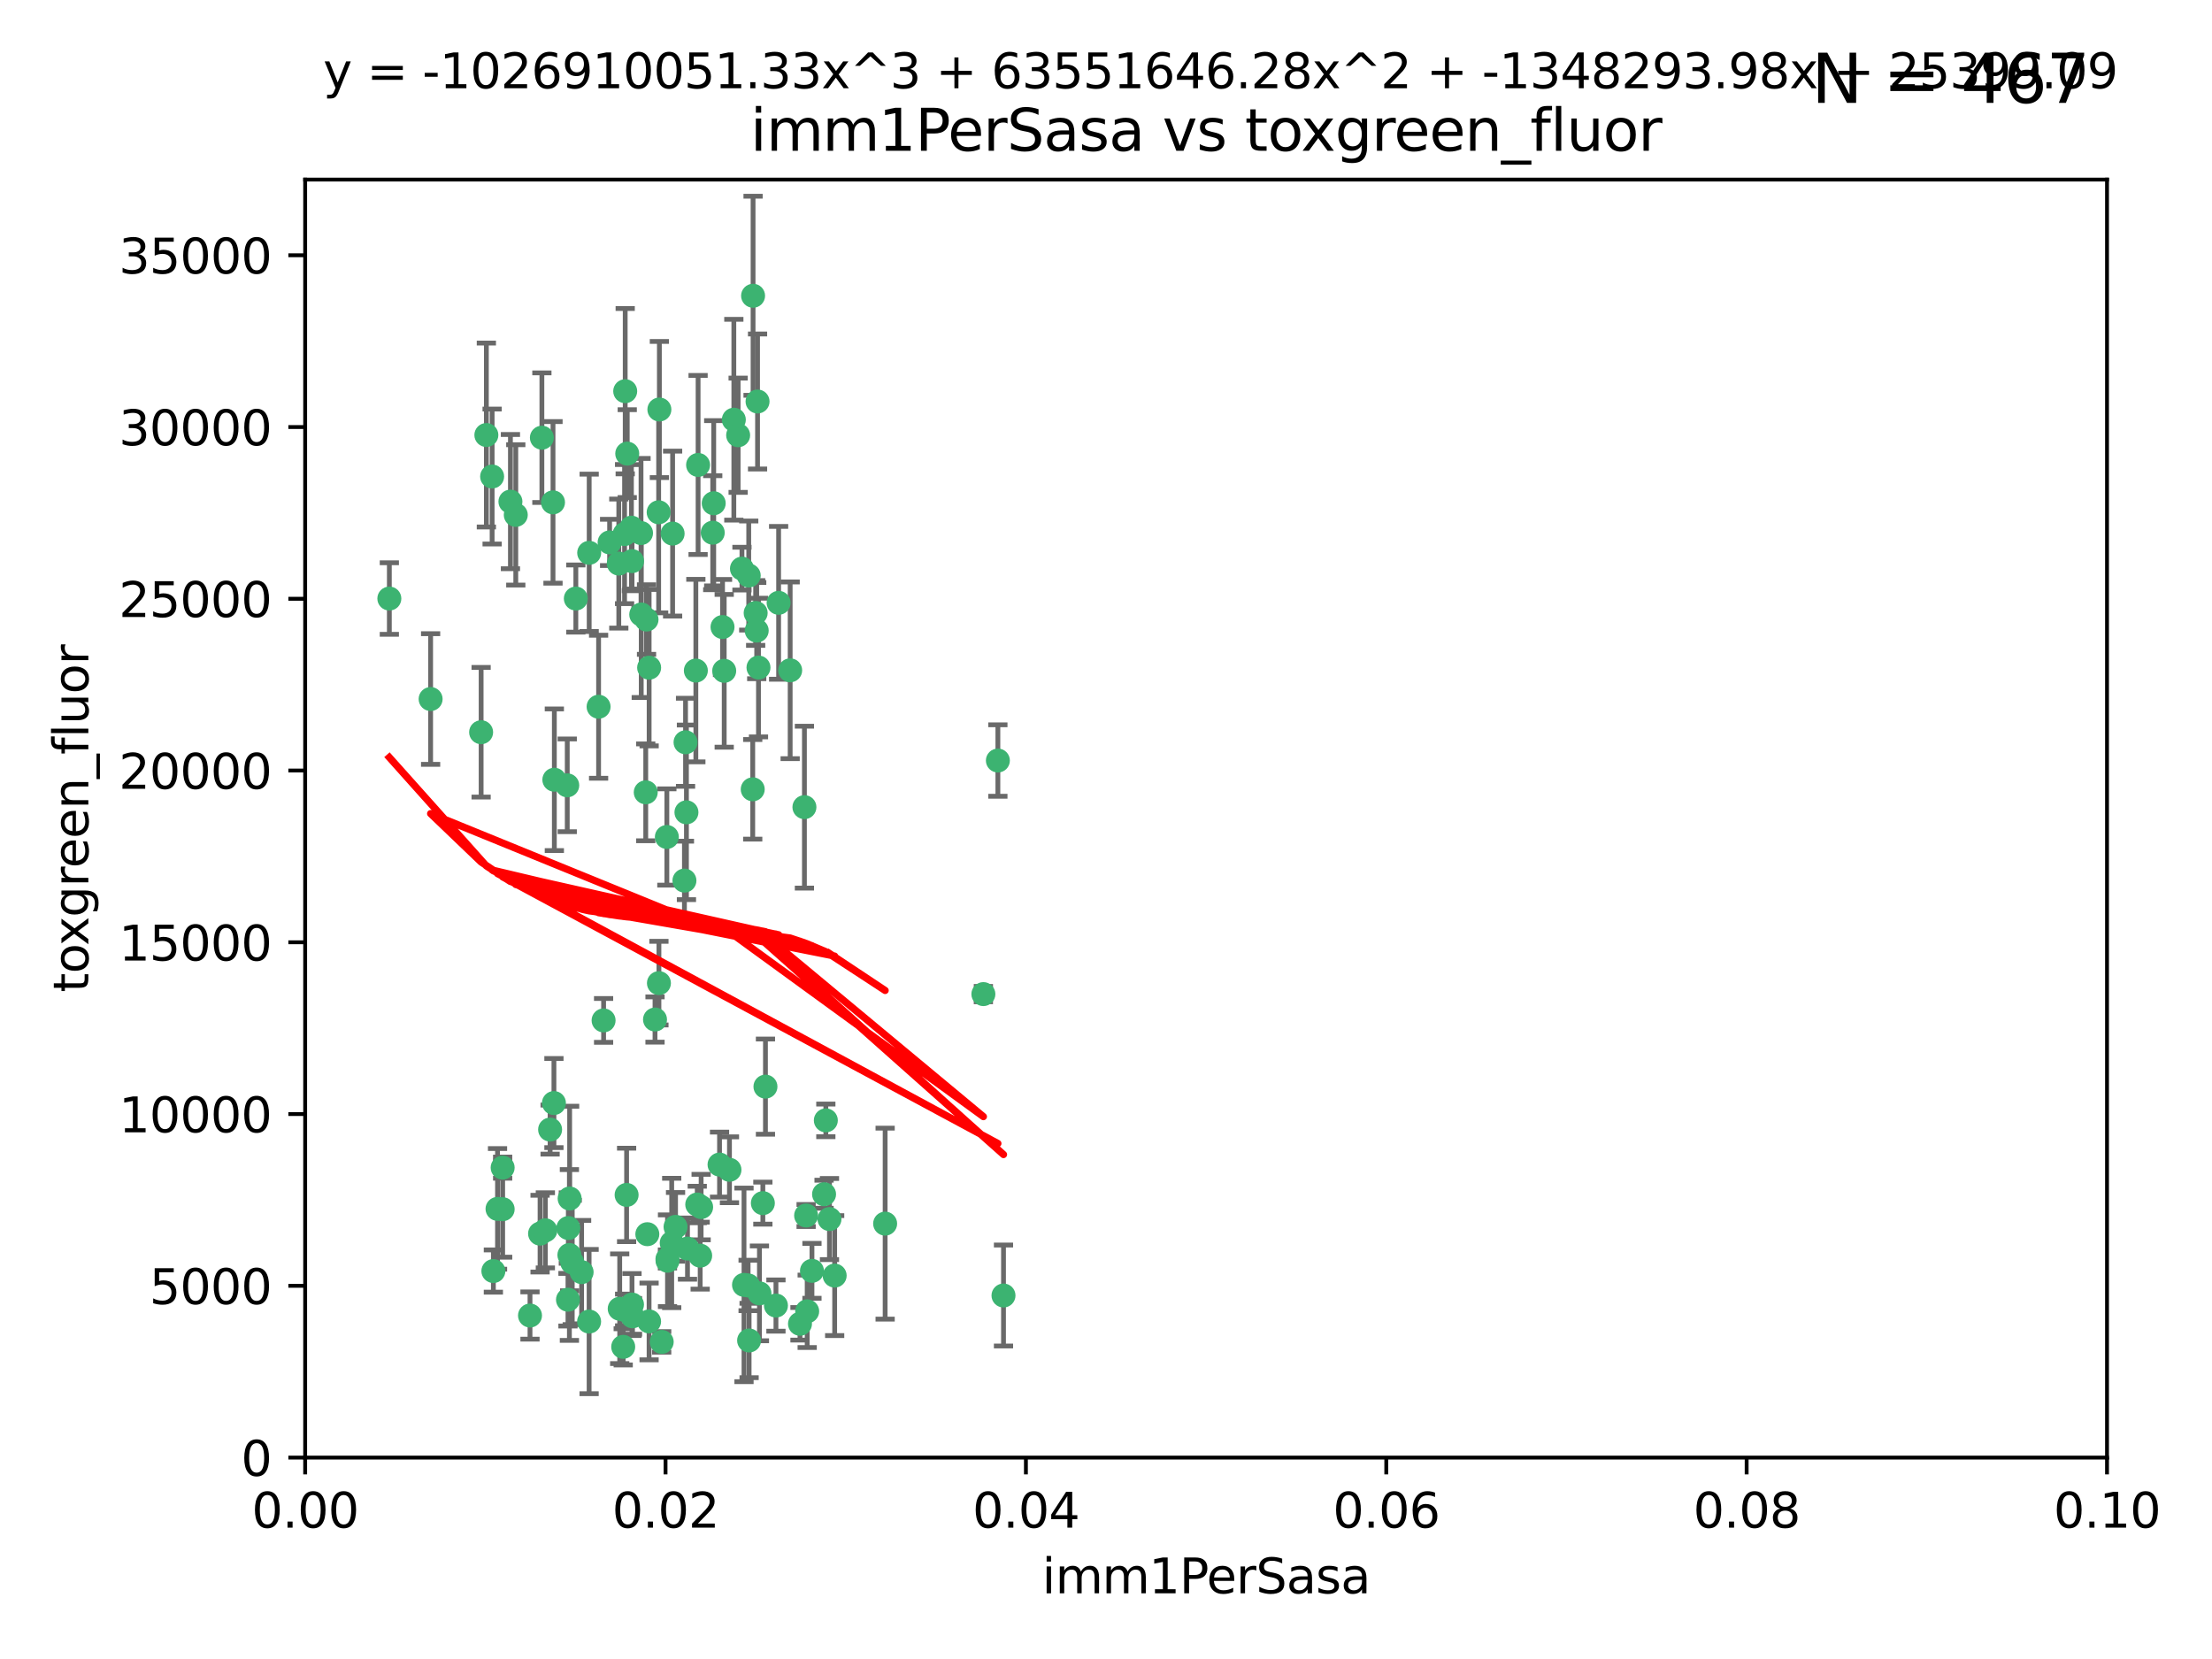 <?xml version="1.0" encoding="utf-8" standalone="no"?>
<!DOCTYPE svg PUBLIC "-//W3C//DTD SVG 1.1//EN"
  "http://www.w3.org/Graphics/SVG/1.1/DTD/svg11.dtd">
<svg xmlns:xlink="http://www.w3.org/1999/xlink" width="460.8pt" height="345.6pt" viewBox="0 0 460.8 345.6" xmlns="http://www.w3.org/2000/svg" version="1.1">
 <defs>
  <style type="text/css">*{stroke-linejoin: round; stroke-linecap: butt}</style>
 </defs>
 <g id="figure_1">
  <g id="patch_1">
   <path d="M 0 345.6 
L 460.8 345.6 
L 460.8 0 
L 0 0 
z
" style="fill: #ffffff"/>
  </g>
  <g id="axes_1">
   <g id="patch_2">
    <path d="M 63.571 303.64 
L 438.93 303.64 
L 438.93 37.411 
L 63.571 37.411 
z
" style="fill: #ffffff"/>
   </g>
   <g id="PathCollection_1">
    <defs>
     <path id="m4f669008b5" d="M 0 1.118 
C 0.297 1.118 0.581 1 0.791 0.791 
C 1 0.581 1.118 0.297 1.118 0 
C 1.118 -0.297 1 -0.581 0.791 -0.791 
C 0.581 -1 0.297 -1.118 0 -1.118 
C -0.297 -1.118 -0.581 -1 -0.791 -0.791 
C -1 -0.581 -1.118 -0.297 -1.118 0 
C -1.118 0.297 -1 0.581 -0.791 0.791 
C -0.581 1 -0.297 1.118 0 1.118 
z
" style="stroke: #3cb371"/>
    </defs>
    <g clip-path="url(#p434a50da9b)">
     <use xlink:href="#m4f669008b5" x="81.107" y="124.69" style="fill: #3cb371; stroke: #3cb371"/>
     <use xlink:href="#m4f669008b5" x="101.319" y="90.623" style="fill: #3cb371; stroke: #3cb371"/>
     <use xlink:href="#m4f669008b5" x="106.332" y="104.496" style="fill: #3cb371; stroke: #3cb371"/>
     <use xlink:href="#m4f669008b5" x="100.227" y="152.536" style="fill: #3cb371; stroke: #3cb371"/>
     <use xlink:href="#m4f669008b5" x="89.706" y="145.62" style="fill: #3cb371; stroke: #3cb371"/>
     <use xlink:href="#m4f669008b5" x="145.426" y="96.857" style="fill: #3cb371; stroke: #3cb371"/>
     <use xlink:href="#m4f669008b5" x="137.211" y="106.718" style="fill: #3cb371; stroke: #3cb371"/>
     <use xlink:href="#m4f669008b5" x="126.993" y="112.994" style="fill: #3cb371; stroke: #3cb371"/>
     <use xlink:href="#m4f669008b5" x="119.957" y="124.689" style="fill: #3cb371; stroke: #3cb371"/>
     <use xlink:href="#m4f669008b5" x="102.518" y="99.267" style="fill: #3cb371; stroke: #3cb371"/>
     <use xlink:href="#m4f669008b5" x="169.147" y="264.74" style="fill: #3cb371; stroke: #3cb371"/>
     <use xlink:href="#m4f669008b5" x="107.447" y="107.264" style="fill: #3cb371; stroke: #3cb371"/>
     <use xlink:href="#m4f669008b5" x="130.666" y="94.5" style="fill: #3cb371; stroke: #3cb371"/>
     <use xlink:href="#m4f669008b5" x="112.885" y="91.178" style="fill: #3cb371; stroke: #3cb371"/>
     <use xlink:href="#m4f669008b5" x="130.11" y="111.261" style="fill: #3cb371; stroke: #3cb371"/>
     <use xlink:href="#m4f669008b5" x="137.361" y="85.309" style="fill: #3cb371; stroke: #3cb371"/>
     <use xlink:href="#m4f669008b5" x="167.576" y="168.143" style="fill: #3cb371; stroke: #3cb371"/>
     <use xlink:href="#m4f669008b5" x="164.607" y="139.64" style="fill: #3cb371; stroke: #3cb371"/>
     <use xlink:href="#m4f669008b5" x="124.698" y="147.225" style="fill: #3cb371; stroke: #3cb371"/>
     <use xlink:href="#m4f669008b5" x="128.906" y="117.402" style="fill: #3cb371; stroke: #3cb371"/>
     <use xlink:href="#m4f669008b5" x="134.683" y="129.063" style="fill: #3cb371; stroke: #3cb371"/>
     <use xlink:href="#m4f669008b5" x="140.118" y="111.157" style="fill: #3cb371; stroke: #3cb371"/>
     <use xlink:href="#m4f669008b5" x="157.637" y="131.368" style="fill: #3cb371; stroke: #3cb371"/>
     <use xlink:href="#m4f669008b5" x="133.582" y="128.013" style="fill: #3cb371; stroke: #3cb371"/>
     <use xlink:href="#m4f669008b5" x="162.201" y="125.579" style="fill: #3cb371; stroke: #3cb371"/>
     <use xlink:href="#m4f669008b5" x="155.975" y="119.895" style="fill: #3cb371; stroke: #3cb371"/>
     <use xlink:href="#m4f669008b5" x="159.458" y="226.363" style="fill: #3cb371; stroke: #3cb371"/>
     <use xlink:href="#m4f669008b5" x="152.872" y="87.434" style="fill: #3cb371; stroke: #3cb371"/>
     <use xlink:href="#m4f669008b5" x="148.477" y="110.968" style="fill: #3cb371; stroke: #3cb371"/>
     <use xlink:href="#m4f669008b5" x="133.537" y="111.045" style="fill: #3cb371; stroke: #3cb371"/>
     <use xlink:href="#m4f669008b5" x="118.394" y="255.824" style="fill: #3cb371; stroke: #3cb371"/>
     <use xlink:href="#m4f669008b5" x="115.202" y="104.651" style="fill: #3cb371; stroke: #3cb371"/>
     <use xlink:href="#m4f669008b5" x="135.226" y="139.091" style="fill: #3cb371; stroke: #3cb371"/>
     <use xlink:href="#m4f669008b5" x="131.665" y="116.895" style="fill: #3cb371; stroke: #3cb371"/>
     <use xlink:href="#m4f669008b5" x="157.418" y="127.696" style="fill: #3cb371; stroke: #3cb371"/>
     <use xlink:href="#m4f669008b5" x="125.739" y="212.57" style="fill: #3cb371; stroke: #3cb371"/>
     <use xlink:href="#m4f669008b5" x="148.679" y="104.837" style="fill: #3cb371; stroke: #3cb371"/>
     <use xlink:href="#m4f669008b5" x="131.536" y="109.922" style="fill: #3cb371; stroke: #3cb371"/>
     <use xlink:href="#m4f669008b5" x="102.779" y="264.78" style="fill: #3cb371; stroke: #3cb371"/>
     <use xlink:href="#m4f669008b5" x="156.879" y="61.614" style="fill: #3cb371; stroke: #3cb371"/>
     <use xlink:href="#m4f669008b5" x="104.711" y="243.238" style="fill: #3cb371; stroke: #3cb371"/>
     <use xlink:href="#m4f669008b5" x="118.666" y="249.673" style="fill: #3cb371; stroke: #3cb371"/>
     <use xlink:href="#m4f669008b5" x="150.866" y="139.744" style="fill: #3cb371; stroke: #3cb371"/>
     <use xlink:href="#m4f669008b5" x="137.844" y="279.539" style="fill: #3cb371; stroke: #3cb371"/>
     <use xlink:href="#m4f669008b5" x="154.563" y="118.457" style="fill: #3cb371; stroke: #3cb371"/>
     <use xlink:href="#m4f669008b5" x="158.007" y="139.063" style="fill: #3cb371; stroke: #3cb371"/>
     <use xlink:href="#m4f669008b5" x="157.812" y="83.639" style="fill: #3cb371; stroke: #3cb371"/>
     <use xlink:href="#m4f669008b5" x="153.769" y="90.667" style="fill: #3cb371; stroke: #3cb371"/>
     <use xlink:href="#m4f669008b5" x="118.169" y="163.599" style="fill: #3cb371; stroke: #3cb371"/>
     <use xlink:href="#m4f669008b5" x="136.451" y="212.385" style="fill: #3cb371; stroke: #3cb371"/>
     <use xlink:href="#m4f669008b5" x="139.929" y="258.935" style="fill: #3cb371; stroke: #3cb371"/>
     <use xlink:href="#m4f669008b5" x="146.058" y="251.456" style="fill: #3cb371; stroke: #3cb371"/>
     <use xlink:href="#m4f669008b5" x="130.534" y="248.922" style="fill: #3cb371; stroke: #3cb371"/>
     <use xlink:href="#m4f669008b5" x="143.216" y="260.105" style="fill: #3cb371; stroke: #3cb371"/>
     <use xlink:href="#m4f669008b5" x="142.811" y="154.63" style="fill: #3cb371; stroke: #3cb371"/>
     <use xlink:href="#m4f669008b5" x="130.241" y="81.492" style="fill: #3cb371; stroke: #3cb371"/>
     <use xlink:href="#m4f669008b5" x="138.918" y="174.36" style="fill: #3cb371; stroke: #3cb371"/>
     <use xlink:href="#m4f669008b5" x="130.121" y="272.882" style="fill: #3cb371; stroke: #3cb371"/>
     <use xlink:href="#m4f669008b5" x="112.506" y="256.988" style="fill: #3cb371; stroke: #3cb371"/>
     <use xlink:href="#m4f669008b5" x="207.877" y="158.432" style="fill: #3cb371; stroke: #3cb371"/>
     <use xlink:href="#m4f669008b5" x="104.714" y="251.897" style="fill: #3cb371; stroke: #3cb371"/>
     <use xlink:href="#m4f669008b5" x="134.851" y="257.105" style="fill: #3cb371; stroke: #3cb371"/>
     <use xlink:href="#m4f669008b5" x="119.208" y="262.988" style="fill: #3cb371; stroke: #3cb371"/>
     <use xlink:href="#m4f669008b5" x="155.845" y="267.779" style="fill: #3cb371; stroke: #3cb371"/>
     <use xlink:href="#m4f669008b5" x="114.597" y="235.312" style="fill: #3cb371; stroke: #3cb371"/>
     <use xlink:href="#m4f669008b5" x="137.267" y="204.805" style="fill: #3cb371; stroke: #3cb371"/>
     <use xlink:href="#m4f669008b5" x="110.41" y="274.048" style="fill: #3cb371; stroke: #3cb371"/>
     <use xlink:href="#m4f669008b5" x="113.608" y="256.296" style="fill: #3cb371; stroke: #3cb371"/>
     <use xlink:href="#m4f669008b5" x="103.643" y="251.831" style="fill: #3cb371; stroke: #3cb371"/>
     <use xlink:href="#m4f669008b5" x="131.656" y="271.758" style="fill: #3cb371; stroke: #3cb371"/>
     <use xlink:href="#m4f669008b5" x="171.667" y="248.779" style="fill: #3cb371; stroke: #3cb371"/>
     <use xlink:href="#m4f669008b5" x="142.58" y="183.443" style="fill: #3cb371; stroke: #3cb371"/>
     <use xlink:href="#m4f669008b5" x="150.516" y="130.623" style="fill: #3cb371; stroke: #3cb371"/>
     <use xlink:href="#m4f669008b5" x="129.825" y="280.572" style="fill: #3cb371; stroke: #3cb371"/>
     <use xlink:href="#m4f669008b5" x="140.729" y="255.577" style="fill: #3cb371; stroke: #3cb371"/>
     <use xlink:href="#m4f669008b5" x="131.762" y="274.217" style="fill: #3cb371; stroke: #3cb371"/>
     <use xlink:href="#m4f669008b5" x="166.652" y="275.771" style="fill: #3cb371; stroke: #3cb371"/>
     <use xlink:href="#m4f669008b5" x="154.991" y="267.661" style="fill: #3cb371; stroke: #3cb371"/>
     <use xlink:href="#m4f669008b5" x="134.52" y="165.057" style="fill: #3cb371; stroke: #3cb371"/>
     <use xlink:href="#m4f669008b5" x="151.961" y="243.688" style="fill: #3cb371; stroke: #3cb371"/>
     <use xlink:href="#m4f669008b5" x="142.999" y="169.223" style="fill: #3cb371; stroke: #3cb371"/>
     <use xlink:href="#m4f669008b5" x="149.893" y="242.601" style="fill: #3cb371; stroke: #3cb371"/>
     <use xlink:href="#m4f669008b5" x="204.855" y="207.089" style="fill: #3cb371; stroke: #3cb371"/>
     <use xlink:href="#m4f669008b5" x="158.205" y="269.432" style="fill: #3cb371; stroke: #3cb371"/>
     <use xlink:href="#m4f669008b5" x="156.053" y="279.246" style="fill: #3cb371; stroke: #3cb371"/>
     <use xlink:href="#m4f669008b5" x="209.046" y="269.878" style="fill: #3cb371; stroke: #3cb371"/>
     <use xlink:href="#m4f669008b5" x="156.807" y="164.427" style="fill: #3cb371; stroke: #3cb371"/>
     <use xlink:href="#m4f669008b5" x="139.042" y="262.267" style="fill: #3cb371; stroke: #3cb371"/>
     <use xlink:href="#m4f669008b5" x="145.859" y="261.576" style="fill: #3cb371; stroke: #3cb371"/>
     <use xlink:href="#m4f669008b5" x="167.929" y="253.214" style="fill: #3cb371; stroke: #3cb371"/>
     <use xlink:href="#m4f669008b5" x="118.321" y="270.754" style="fill: #3cb371; stroke: #3cb371"/>
     <use xlink:href="#m4f669008b5" x="144.959" y="139.694" style="fill: #3cb371; stroke: #3cb371"/>
     <use xlink:href="#m4f669008b5" x="122.722" y="275.304" style="fill: #3cb371; stroke: #3cb371"/>
     <use xlink:href="#m4f669008b5" x="115.394" y="229.784" style="fill: #3cb371; stroke: #3cb371"/>
     <use xlink:href="#m4f669008b5" x="129.096" y="272.633" style="fill: #3cb371; stroke: #3cb371"/>
     <use xlink:href="#m4f669008b5" x="118.616" y="261.438" style="fill: #3cb371; stroke: #3cb371"/>
     <use xlink:href="#m4f669008b5" x="115.48" y="162.431" style="fill: #3cb371; stroke: #3cb371"/>
     <use xlink:href="#m4f669008b5" x="161.644" y="271.971" style="fill: #3cb371; stroke: #3cb371"/>
     <use xlink:href="#m4f669008b5" x="122.738" y="115.163" style="fill: #3cb371; stroke: #3cb371"/>
     <use xlink:href="#m4f669008b5" x="121.161" y="265.008" style="fill: #3cb371; stroke: #3cb371"/>
     <use xlink:href="#m4f669008b5" x="135.215" y="275.279" style="fill: #3cb371; stroke: #3cb371"/>
     <use xlink:href="#m4f669008b5" x="173.876" y="265.73" style="fill: #3cb371; stroke: #3cb371"/>
     <use xlink:href="#m4f669008b5" x="139.056" y="262.635" style="fill: #3cb371; stroke: #3cb371"/>
     <use xlink:href="#m4f669008b5" x="158.917" y="250.635" style="fill: #3cb371; stroke: #3cb371"/>
     <use xlink:href="#m4f669008b5" x="145.249" y="250.921" style="fill: #3cb371; stroke: #3cb371"/>
     <use xlink:href="#m4f669008b5" x="168.152" y="273.168" style="fill: #3cb371; stroke: #3cb371"/>
     <use xlink:href="#m4f669008b5" x="172.037" y="233.393" style="fill: #3cb371; stroke: #3cb371"/>
     <use xlink:href="#m4f669008b5" x="184.39" y="254.905" style="fill: #3cb371; stroke: #3cb371"/>
     <use xlink:href="#m4f669008b5" x="172.794" y="253.951" style="fill: #3cb371; stroke: #3cb371"/>
    </g>
   </g>
   <g id="matplotlib.axis_1">
    <g id="xtick_1">
     <g id="line2d_1">
      <defs>
       <path id="mfe116323e0" d="M 0 0 
L 0 3.5 
" style="stroke: #000000; stroke-width: 0.8"/>
      </defs>
      <g>
       <use xlink:href="#mfe116323e0" x="63.571" y="303.64" style="stroke: #000000; stroke-width: 0.8"/>
      </g>
     </g>
     <g id="text_1">
      <!-- 0.00 -->
      <g transform="translate(52.438 318.238)scale(0.1 -0.1)">
       <defs>
        <path id="DejaVuSans-30" d="M 2034 4250 
Q 1547 4250 1301 3770 
Q 1056 3291 1056 2328 
Q 1056 1369 1301 889 
Q 1547 409 2034 409 
Q 2525 409 2770 889 
Q 3016 1369 3016 2328 
Q 3016 3291 2770 3770 
Q 2525 4250 2034 4250 
z
M 2034 4750 
Q 2819 4750 3233 4129 
Q 3647 3509 3647 2328 
Q 3647 1150 3233 529 
Q 2819 -91 2034 -91 
Q 1250 -91 836 529 
Q 422 1150 422 2328 
Q 422 3509 836 4129 
Q 1250 4750 2034 4750 
z
" transform="scale(0.016)"/>
        <path id="DejaVuSans-2e" d="M 684 794 
L 1344 794 
L 1344 0 
L 684 0 
L 684 794 
z
" transform="scale(0.016)"/>
       </defs>
       <use xlink:href="#DejaVuSans-30"/>
       <use xlink:href="#DejaVuSans-2e" x="63.623"/>
       <use xlink:href="#DejaVuSans-30" x="95.41"/>
       <use xlink:href="#DejaVuSans-30" x="159.033"/>
      </g>
     </g>
    </g>
    <g id="xtick_2">
     <g id="line2d_2">
      <g>
       <use xlink:href="#mfe116323e0" x="138.643" y="303.64" style="stroke: #000000; stroke-width: 0.8"/>
      </g>
     </g>
     <g id="text_2">
      <!-- 0.02 -->
      <g transform="translate(127.51 318.238)scale(0.1 -0.1)">
       <defs>
        <path id="DejaVuSans-32" d="M 1228 531 
L 3431 531 
L 3431 0 
L 469 0 
L 469 531 
Q 828 903 1448 1529 
Q 2069 2156 2228 2338 
Q 2531 2678 2651 2914 
Q 2772 3150 2772 3378 
Q 2772 3750 2511 3984 
Q 2250 4219 1831 4219 
Q 1534 4219 1204 4116 
Q 875 4013 500 3803 
L 500 4441 
Q 881 4594 1212 4672 
Q 1544 4750 1819 4750 
Q 2544 4750 2975 4387 
Q 3406 4025 3406 3419 
Q 3406 3131 3298 2873 
Q 3191 2616 2906 2266 
Q 2828 2175 2409 1742 
Q 1991 1309 1228 531 
z
" transform="scale(0.016)"/>
       </defs>
       <use xlink:href="#DejaVuSans-30"/>
       <use xlink:href="#DejaVuSans-2e" x="63.623"/>
       <use xlink:href="#DejaVuSans-30" x="95.41"/>
       <use xlink:href="#DejaVuSans-32" x="159.033"/>
      </g>
     </g>
    </g>
    <g id="xtick_3">
     <g id="line2d_3">
      <g>
       <use xlink:href="#mfe116323e0" x="213.715" y="303.64" style="stroke: #000000; stroke-width: 0.8"/>
      </g>
     </g>
     <g id="text_3">
      <!-- 0.04 -->
      <g transform="translate(202.582 318.238)scale(0.1 -0.1)">
       <defs>
        <path id="DejaVuSans-34" d="M 2419 4116 
L 825 1625 
L 2419 1625 
L 2419 4116 
z
M 2253 4666 
L 3047 4666 
L 3047 1625 
L 3713 1625 
L 3713 1100 
L 3047 1100 
L 3047 0 
L 2419 0 
L 2419 1100 
L 313 1100 
L 313 1709 
L 2253 4666 
z
" transform="scale(0.016)"/>
       </defs>
       <use xlink:href="#DejaVuSans-30"/>
       <use xlink:href="#DejaVuSans-2e" x="63.623"/>
       <use xlink:href="#DejaVuSans-30" x="95.41"/>
       <use xlink:href="#DejaVuSans-34" x="159.033"/>
      </g>
     </g>
    </g>
    <g id="xtick_4">
     <g id="line2d_4">
      <g>
       <use xlink:href="#mfe116323e0" x="288.786" y="303.64" style="stroke: #000000; stroke-width: 0.8"/>
      </g>
     </g>
     <g id="text_4">
      <!-- 0.06 -->
      <g transform="translate(277.654 318.238)scale(0.1 -0.1)">
       <defs>
        <path id="DejaVuSans-36" d="M 2113 2584 
Q 1688 2584 1439 2293 
Q 1191 2003 1191 1497 
Q 1191 994 1439 701 
Q 1688 409 2113 409 
Q 2538 409 2786 701 
Q 3034 994 3034 1497 
Q 3034 2003 2786 2293 
Q 2538 2584 2113 2584 
z
M 3366 4563 
L 3366 3988 
Q 3128 4100 2886 4159 
Q 2644 4219 2406 4219 
Q 1781 4219 1451 3797 
Q 1122 3375 1075 2522 
Q 1259 2794 1537 2939 
Q 1816 3084 2150 3084 
Q 2853 3084 3261 2657 
Q 3669 2231 3669 1497 
Q 3669 778 3244 343 
Q 2819 -91 2113 -91 
Q 1303 -91 875 529 
Q 447 1150 447 2328 
Q 447 3434 972 4092 
Q 1497 4750 2381 4750 
Q 2619 4750 2861 4703 
Q 3103 4656 3366 4563 
z
" transform="scale(0.016)"/>
       </defs>
       <use xlink:href="#DejaVuSans-30"/>
       <use xlink:href="#DejaVuSans-2e" x="63.623"/>
       <use xlink:href="#DejaVuSans-30" x="95.41"/>
       <use xlink:href="#DejaVuSans-36" x="159.033"/>
      </g>
     </g>
    </g>
    <g id="xtick_5">
     <g id="line2d_5">
      <g>
       <use xlink:href="#mfe116323e0" x="363.858" y="303.64" style="stroke: #000000; stroke-width: 0.8"/>
      </g>
     </g>
     <g id="text_5">
      <!-- 0.08 -->
      <g transform="translate(352.725 318.238)scale(0.1 -0.1)">
       <defs>
        <path id="DejaVuSans-38" d="M 2034 2216 
Q 1584 2216 1326 1975 
Q 1069 1734 1069 1313 
Q 1069 891 1326 650 
Q 1584 409 2034 409 
Q 2484 409 2743 651 
Q 3003 894 3003 1313 
Q 3003 1734 2745 1975 
Q 2488 2216 2034 2216 
z
M 1403 2484 
Q 997 2584 770 2862 
Q 544 3141 544 3541 
Q 544 4100 942 4425 
Q 1341 4750 2034 4750 
Q 2731 4750 3128 4425 
Q 3525 4100 3525 3541 
Q 3525 3141 3298 2862 
Q 3072 2584 2669 2484 
Q 3125 2378 3379 2068 
Q 3634 1759 3634 1313 
Q 3634 634 3220 271 
Q 2806 -91 2034 -91 
Q 1263 -91 848 271 
Q 434 634 434 1313 
Q 434 1759 690 2068 
Q 947 2378 1403 2484 
z
M 1172 3481 
Q 1172 3119 1398 2916 
Q 1625 2713 2034 2713 
Q 2441 2713 2670 2916 
Q 2900 3119 2900 3481 
Q 2900 3844 2670 4047 
Q 2441 4250 2034 4250 
Q 1625 4250 1398 4047 
Q 1172 3844 1172 3481 
z
" transform="scale(0.016)"/>
       </defs>
       <use xlink:href="#DejaVuSans-30"/>
       <use xlink:href="#DejaVuSans-2e" x="63.623"/>
       <use xlink:href="#DejaVuSans-30" x="95.41"/>
       <use xlink:href="#DejaVuSans-38" x="159.033"/>
      </g>
     </g>
    </g>
    <g id="xtick_6">
     <g id="line2d_6">
      <g>
       <use xlink:href="#mfe116323e0" x="438.93" y="303.64" style="stroke: #000000; stroke-width: 0.8"/>
      </g>
     </g>
     <g id="text_6">
      <!-- 0.10 -->
      <g transform="translate(427.797 318.238)scale(0.1 -0.1)">
       <defs>
        <path id="DejaVuSans-31" d="M 794 531 
L 1825 531 
L 1825 4091 
L 703 3866 
L 703 4441 
L 1819 4666 
L 2450 4666 
L 2450 531 
L 3481 531 
L 3481 0 
L 794 0 
L 794 531 
z
" transform="scale(0.016)"/>
       </defs>
       <use xlink:href="#DejaVuSans-30"/>
       <use xlink:href="#DejaVuSans-2e" x="63.623"/>
       <use xlink:href="#DejaVuSans-31" x="95.41"/>
       <use xlink:href="#DejaVuSans-30" x="159.033"/>
      </g>
     </g>
    </g>
    <g id="text_7">
     <!-- imm1PerSasa -->
     <g transform="translate(217.067 331.917)scale(0.1 -0.1)">
      <defs>
       <path id="DejaVuSans-69" d="M 603 3500 
L 1178 3500 
L 1178 0 
L 603 0 
L 603 3500 
z
M 603 4863 
L 1178 4863 
L 1178 4134 
L 603 4134 
L 603 4863 
z
" transform="scale(0.016)"/>
       <path id="DejaVuSans-6d" d="M 3328 2828 
Q 3544 3216 3844 3400 
Q 4144 3584 4550 3584 
Q 5097 3584 5394 3201 
Q 5691 2819 5691 2113 
L 5691 0 
L 5113 0 
L 5113 2094 
Q 5113 2597 4934 2840 
Q 4756 3084 4391 3084 
Q 3944 3084 3684 2787 
Q 3425 2491 3425 1978 
L 3425 0 
L 2847 0 
L 2847 2094 
Q 2847 2600 2669 2842 
Q 2491 3084 2119 3084 
Q 1678 3084 1418 2786 
Q 1159 2488 1159 1978 
L 1159 0 
L 581 0 
L 581 3500 
L 1159 3500 
L 1159 2956 
Q 1356 3278 1631 3431 
Q 1906 3584 2284 3584 
Q 2666 3584 2933 3390 
Q 3200 3197 3328 2828 
z
" transform="scale(0.016)"/>
       <path id="DejaVuSans-50" d="M 1259 4147 
L 1259 2394 
L 2053 2394 
Q 2494 2394 2734 2622 
Q 2975 2850 2975 3272 
Q 2975 3691 2734 3919 
Q 2494 4147 2053 4147 
L 1259 4147 
z
M 628 4666 
L 2053 4666 
Q 2838 4666 3239 4311 
Q 3641 3956 3641 3272 
Q 3641 2581 3239 2228 
Q 2838 1875 2053 1875 
L 1259 1875 
L 1259 0 
L 628 0 
L 628 4666 
z
" transform="scale(0.016)"/>
       <path id="DejaVuSans-65" d="M 3597 1894 
L 3597 1613 
L 953 1613 
Q 991 1019 1311 708 
Q 1631 397 2203 397 
Q 2534 397 2845 478 
Q 3156 559 3463 722 
L 3463 178 
Q 3153 47 2828 -22 
Q 2503 -91 2169 -91 
Q 1331 -91 842 396 
Q 353 884 353 1716 
Q 353 2575 817 3079 
Q 1281 3584 2069 3584 
Q 2775 3584 3186 3129 
Q 3597 2675 3597 1894 
z
M 3022 2063 
Q 3016 2534 2758 2815 
Q 2500 3097 2075 3097 
Q 1594 3097 1305 2825 
Q 1016 2553 972 2059 
L 3022 2063 
z
" transform="scale(0.016)"/>
       <path id="DejaVuSans-72" d="M 2631 2963 
Q 2534 3019 2420 3045 
Q 2306 3072 2169 3072 
Q 1681 3072 1420 2755 
Q 1159 2438 1159 1844 
L 1159 0 
L 581 0 
L 581 3500 
L 1159 3500 
L 1159 2956 
Q 1341 3275 1631 3429 
Q 1922 3584 2338 3584 
Q 2397 3584 2469 3576 
Q 2541 3569 2628 3553 
L 2631 2963 
z
" transform="scale(0.016)"/>
       <path id="DejaVuSans-53" d="M 3425 4513 
L 3425 3897 
Q 3066 4069 2747 4153 
Q 2428 4238 2131 4238 
Q 1616 4238 1336 4038 
Q 1056 3838 1056 3469 
Q 1056 3159 1242 3001 
Q 1428 2844 1947 2747 
L 2328 2669 
Q 3034 2534 3370 2195 
Q 3706 1856 3706 1288 
Q 3706 609 3251 259 
Q 2797 -91 1919 -91 
Q 1588 -91 1214 -16 
Q 841 59 441 206 
L 441 856 
Q 825 641 1194 531 
Q 1563 422 1919 422 
Q 2459 422 2753 634 
Q 3047 847 3047 1241 
Q 3047 1584 2836 1778 
Q 2625 1972 2144 2069 
L 1759 2144 
Q 1053 2284 737 2584 
Q 422 2884 422 3419 
Q 422 4038 858 4394 
Q 1294 4750 2059 4750 
Q 2388 4750 2728 4690 
Q 3069 4631 3425 4513 
z
" transform="scale(0.016)"/>
       <path id="DejaVuSans-61" d="M 2194 1759 
Q 1497 1759 1228 1600 
Q 959 1441 959 1056 
Q 959 750 1161 570 
Q 1363 391 1709 391 
Q 2188 391 2477 730 
Q 2766 1069 2766 1631 
L 2766 1759 
L 2194 1759 
z
M 3341 1997 
L 3341 0 
L 2766 0 
L 2766 531 
Q 2569 213 2275 61 
Q 1981 -91 1556 -91 
Q 1019 -91 701 211 
Q 384 513 384 1019 
Q 384 1609 779 1909 
Q 1175 2209 1959 2209 
L 2766 2209 
L 2766 2266 
Q 2766 2663 2505 2880 
Q 2244 3097 1772 3097 
Q 1472 3097 1187 3025 
Q 903 2953 641 2809 
L 641 3341 
Q 956 3463 1253 3523 
Q 1550 3584 1831 3584 
Q 2591 3584 2966 3190 
Q 3341 2797 3341 1997 
z
" transform="scale(0.016)"/>
       <path id="DejaVuSans-73" d="M 2834 3397 
L 2834 2853 
Q 2591 2978 2328 3040 
Q 2066 3103 1784 3103 
Q 1356 3103 1142 2972 
Q 928 2841 928 2578 
Q 928 2378 1081 2264 
Q 1234 2150 1697 2047 
L 1894 2003 
Q 2506 1872 2764 1633 
Q 3022 1394 3022 966 
Q 3022 478 2636 193 
Q 2250 -91 1575 -91 
Q 1294 -91 989 -36 
Q 684 19 347 128 
L 347 722 
Q 666 556 975 473 
Q 1284 391 1588 391 
Q 1994 391 2212 530 
Q 2431 669 2431 922 
Q 2431 1156 2273 1281 
Q 2116 1406 1581 1522 
L 1381 1569 
Q 847 1681 609 1914 
Q 372 2147 372 2553 
Q 372 3047 722 3315 
Q 1072 3584 1716 3584 
Q 2034 3584 2315 3537 
Q 2597 3491 2834 3397 
z
" transform="scale(0.016)"/>
      </defs>
      <use xlink:href="#DejaVuSans-69"/>
      <use xlink:href="#DejaVuSans-6d" x="27.783"/>
      <use xlink:href="#DejaVuSans-6d" x="125.195"/>
      <use xlink:href="#DejaVuSans-31" x="222.607"/>
      <use xlink:href="#DejaVuSans-50" x="286.23"/>
      <use xlink:href="#DejaVuSans-65" x="342.908"/>
      <use xlink:href="#DejaVuSans-72" x="404.432"/>
      <use xlink:href="#DejaVuSans-53" x="445.545"/>
      <use xlink:href="#DejaVuSans-61" x="509.021"/>
      <use xlink:href="#DejaVuSans-73" x="570.301"/>
      <use xlink:href="#DejaVuSans-61" x="622.4"/>
     </g>
    </g>
   </g>
   <g id="matplotlib.axis_2">
    <g id="ytick_1">
     <g id="line2d_7">
      <defs>
       <path id="m732125d477" d="M 0 0 
L -3.5 0 
" style="stroke: #000000; stroke-width: 0.8"/>
      </defs>
      <g>
       <use xlink:href="#m732125d477" x="63.571" y="303.64" style="stroke: #000000; stroke-width: 0.8"/>
      </g>
     </g>
     <g id="text_8">
      <!-- 0 -->
      <g transform="translate(50.209 307.439)scale(0.1 -0.1)">
       <use xlink:href="#DejaVuSans-30"/>
      </g>
     </g>
    </g>
    <g id="ytick_2">
     <g id="line2d_8">
      <g>
       <use xlink:href="#m732125d477" x="63.571" y="267.859" style="stroke: #000000; stroke-width: 0.8"/>
      </g>
     </g>
     <g id="text_9">
      <!-- 5000 -->
      <g transform="translate(31.121 271.658)scale(0.1 -0.1)">
       <defs>
        <path id="DejaVuSans-35" d="M 691 4666 
L 3169 4666 
L 3169 4134 
L 1269 4134 
L 1269 2991 
Q 1406 3038 1543 3061 
Q 1681 3084 1819 3084 
Q 2600 3084 3056 2656 
Q 3513 2228 3513 1497 
Q 3513 744 3044 326 
Q 2575 -91 1722 -91 
Q 1428 -91 1123 -41 
Q 819 9 494 109 
L 494 744 
Q 775 591 1075 516 
Q 1375 441 1709 441 
Q 2250 441 2565 725 
Q 2881 1009 2881 1497 
Q 2881 1984 2565 2268 
Q 2250 2553 1709 2553 
Q 1456 2553 1204 2497 
Q 953 2441 691 2322 
L 691 4666 
z
" transform="scale(0.016)"/>
       </defs>
       <use xlink:href="#DejaVuSans-35"/>
       <use xlink:href="#DejaVuSans-30" x="63.623"/>
       <use xlink:href="#DejaVuSans-30" x="127.246"/>
       <use xlink:href="#DejaVuSans-30" x="190.869"/>
      </g>
     </g>
    </g>
    <g id="ytick_3">
     <g id="line2d_9">
      <g>
       <use xlink:href="#m732125d477" x="63.571" y="232.078" style="stroke: #000000; stroke-width: 0.8"/>
      </g>
     </g>
     <g id="text_10">
      <!-- 10000 -->
      <g transform="translate(24.759 235.878)scale(0.1 -0.1)">
       <use xlink:href="#DejaVuSans-31"/>
       <use xlink:href="#DejaVuSans-30" x="63.623"/>
       <use xlink:href="#DejaVuSans-30" x="127.246"/>
       <use xlink:href="#DejaVuSans-30" x="190.869"/>
       <use xlink:href="#DejaVuSans-30" x="254.492"/>
      </g>
     </g>
    </g>
    <g id="ytick_4">
     <g id="line2d_10">
      <g>
       <use xlink:href="#m732125d477" x="63.571" y="196.298" style="stroke: #000000; stroke-width: 0.8"/>
      </g>
     </g>
     <g id="text_11">
      <!-- 15000 -->
      <g transform="translate(24.759 200.097)scale(0.1 -0.1)">
       <use xlink:href="#DejaVuSans-31"/>
       <use xlink:href="#DejaVuSans-35" x="63.623"/>
       <use xlink:href="#DejaVuSans-30" x="127.246"/>
       <use xlink:href="#DejaVuSans-30" x="190.869"/>
       <use xlink:href="#DejaVuSans-30" x="254.492"/>
      </g>
     </g>
    </g>
    <g id="ytick_5">
     <g id="line2d_11">
      <g>
       <use xlink:href="#m732125d477" x="63.571" y="160.517" style="stroke: #000000; stroke-width: 0.8"/>
      </g>
     </g>
     <g id="text_12">
      <!-- 20000 -->
      <g transform="translate(24.759 164.316)scale(0.1 -0.1)">
       <use xlink:href="#DejaVuSans-32"/>
       <use xlink:href="#DejaVuSans-30" x="63.623"/>
       <use xlink:href="#DejaVuSans-30" x="127.246"/>
       <use xlink:href="#DejaVuSans-30" x="190.869"/>
       <use xlink:href="#DejaVuSans-30" x="254.492"/>
      </g>
     </g>
    </g>
    <g id="ytick_6">
     <g id="line2d_12">
      <g>
       <use xlink:href="#m732125d477" x="63.571" y="124.736" style="stroke: #000000; stroke-width: 0.8"/>
      </g>
     </g>
     <g id="text_13">
      <!-- 25000 -->
      <g transform="translate(24.759 128.535)scale(0.1 -0.1)">
       <use xlink:href="#DejaVuSans-32"/>
       <use xlink:href="#DejaVuSans-35" x="63.623"/>
       <use xlink:href="#DejaVuSans-30" x="127.246"/>
       <use xlink:href="#DejaVuSans-30" x="190.869"/>
       <use xlink:href="#DejaVuSans-30" x="254.492"/>
      </g>
     </g>
    </g>
    <g id="ytick_7">
     <g id="line2d_13">
      <g>
       <use xlink:href="#m732125d477" x="63.571" y="88.955" style="stroke: #000000; stroke-width: 0.8"/>
      </g>
     </g>
     <g id="text_14">
      <!-- 30000 -->
      <g transform="translate(24.759 92.754)scale(0.1 -0.1)">
       <defs>
        <path id="DejaVuSans-33" d="M 2597 2516 
Q 3050 2419 3304 2112 
Q 3559 1806 3559 1356 
Q 3559 666 3084 287 
Q 2609 -91 1734 -91 
Q 1441 -91 1130 -33 
Q 819 25 488 141 
L 488 750 
Q 750 597 1062 519 
Q 1375 441 1716 441 
Q 2309 441 2620 675 
Q 2931 909 2931 1356 
Q 2931 1769 2642 2001 
Q 2353 2234 1838 2234 
L 1294 2234 
L 1294 2753 
L 1863 2753 
Q 2328 2753 2575 2939 
Q 2822 3125 2822 3475 
Q 2822 3834 2567 4026 
Q 2313 4219 1838 4219 
Q 1578 4219 1281 4162 
Q 984 4106 628 3988 
L 628 4550 
Q 988 4650 1302 4700 
Q 1616 4750 1894 4750 
Q 2613 4750 3031 4423 
Q 3450 4097 3450 3541 
Q 3450 3153 3228 2886 
Q 3006 2619 2597 2516 
z
" transform="scale(0.016)"/>
       </defs>
       <use xlink:href="#DejaVuSans-33"/>
       <use xlink:href="#DejaVuSans-30" x="63.623"/>
       <use xlink:href="#DejaVuSans-30" x="127.246"/>
       <use xlink:href="#DejaVuSans-30" x="190.869"/>
       <use xlink:href="#DejaVuSans-30" x="254.492"/>
      </g>
     </g>
    </g>
    <g id="ytick_8">
     <g id="line2d_14">
      <g>
       <use xlink:href="#m732125d477" x="63.571" y="53.174" style="stroke: #000000; stroke-width: 0.8"/>
      </g>
     </g>
     <g id="text_15">
      <!-- 35000 -->
      <g transform="translate(24.759 56.974)scale(0.1 -0.1)">
       <use xlink:href="#DejaVuSans-33"/>
       <use xlink:href="#DejaVuSans-35" x="63.623"/>
       <use xlink:href="#DejaVuSans-30" x="127.246"/>
       <use xlink:href="#DejaVuSans-30" x="190.869"/>
       <use xlink:href="#DejaVuSans-30" x="254.492"/>
      </g>
     </g>
    </g>
    <g id="text_16">
     <!-- toxgreen_fluor -->
     <g transform="translate(18.401 206.72)rotate(-90)scale(0.1 -0.1)">
      <defs>
       <path id="DejaVuSans-74" d="M 1172 4494 
L 1172 3500 
L 2356 3500 
L 2356 3053 
L 1172 3053 
L 1172 1153 
Q 1172 725 1289 603 
Q 1406 481 1766 481 
L 2356 481 
L 2356 0 
L 1766 0 
Q 1100 0 847 248 
Q 594 497 594 1153 
L 594 3053 
L 172 3053 
L 172 3500 
L 594 3500 
L 594 4494 
L 1172 4494 
z
" transform="scale(0.016)"/>
       <path id="DejaVuSans-6f" d="M 1959 3097 
Q 1497 3097 1228 2736 
Q 959 2375 959 1747 
Q 959 1119 1226 758 
Q 1494 397 1959 397 
Q 2419 397 2687 759 
Q 2956 1122 2956 1747 
Q 2956 2369 2687 2733 
Q 2419 3097 1959 3097 
z
M 1959 3584 
Q 2709 3584 3137 3096 
Q 3566 2609 3566 1747 
Q 3566 888 3137 398 
Q 2709 -91 1959 -91 
Q 1206 -91 779 398 
Q 353 888 353 1747 
Q 353 2609 779 3096 
Q 1206 3584 1959 3584 
z
" transform="scale(0.016)"/>
       <path id="DejaVuSans-78" d="M 3513 3500 
L 2247 1797 
L 3578 0 
L 2900 0 
L 1881 1375 
L 863 0 
L 184 0 
L 1544 1831 
L 300 3500 
L 978 3500 
L 1906 2253 
L 2834 3500 
L 3513 3500 
z
" transform="scale(0.016)"/>
       <path id="DejaVuSans-67" d="M 2906 1791 
Q 2906 2416 2648 2759 
Q 2391 3103 1925 3103 
Q 1463 3103 1205 2759 
Q 947 2416 947 1791 
Q 947 1169 1205 825 
Q 1463 481 1925 481 
Q 2391 481 2648 825 
Q 2906 1169 2906 1791 
z
M 3481 434 
Q 3481 -459 3084 -895 
Q 2688 -1331 1869 -1331 
Q 1566 -1331 1297 -1286 
Q 1028 -1241 775 -1147 
L 775 -588 
Q 1028 -725 1275 -790 
Q 1522 -856 1778 -856 
Q 2344 -856 2625 -561 
Q 2906 -266 2906 331 
L 2906 616 
Q 2728 306 2450 153 
Q 2172 0 1784 0 
Q 1141 0 747 490 
Q 353 981 353 1791 
Q 353 2603 747 3093 
Q 1141 3584 1784 3584 
Q 2172 3584 2450 3431 
Q 2728 3278 2906 2969 
L 2906 3500 
L 3481 3500 
L 3481 434 
z
" transform="scale(0.016)"/>
       <path id="DejaVuSans-6e" d="M 3513 2113 
L 3513 0 
L 2938 0 
L 2938 2094 
Q 2938 2591 2744 2837 
Q 2550 3084 2163 3084 
Q 1697 3084 1428 2787 
Q 1159 2491 1159 1978 
L 1159 0 
L 581 0 
L 581 3500 
L 1159 3500 
L 1159 2956 
Q 1366 3272 1645 3428 
Q 1925 3584 2291 3584 
Q 2894 3584 3203 3211 
Q 3513 2838 3513 2113 
z
" transform="scale(0.016)"/>
       <path id="DejaVuSans-5f" d="M 3263 -1063 
L 3263 -1509 
L -63 -1509 
L -63 -1063 
L 3263 -1063 
z
" transform="scale(0.016)"/>
       <path id="DejaVuSans-66" d="M 2375 4863 
L 2375 4384 
L 1825 4384 
Q 1516 4384 1395 4259 
Q 1275 4134 1275 3809 
L 1275 3500 
L 2222 3500 
L 2222 3053 
L 1275 3053 
L 1275 0 
L 697 0 
L 697 3053 
L 147 3053 
L 147 3500 
L 697 3500 
L 697 3744 
Q 697 4328 969 4595 
Q 1241 4863 1831 4863 
L 2375 4863 
z
" transform="scale(0.016)"/>
       <path id="DejaVuSans-6c" d="M 603 4863 
L 1178 4863 
L 1178 0 
L 603 0 
L 603 4863 
z
" transform="scale(0.016)"/>
       <path id="DejaVuSans-75" d="M 544 1381 
L 544 3500 
L 1119 3500 
L 1119 1403 
Q 1119 906 1312 657 
Q 1506 409 1894 409 
Q 2359 409 2629 706 
Q 2900 1003 2900 1516 
L 2900 3500 
L 3475 3500 
L 3475 0 
L 2900 0 
L 2900 538 
Q 2691 219 2414 64 
Q 2138 -91 1772 -91 
Q 1169 -91 856 284 
Q 544 659 544 1381 
z
M 1991 3584 
L 1991 3584 
z
" transform="scale(0.016)"/>
      </defs>
      <use xlink:href="#DejaVuSans-74"/>
      <use xlink:href="#DejaVuSans-6f" x="39.209"/>
      <use xlink:href="#DejaVuSans-78" x="97.266"/>
      <use xlink:href="#DejaVuSans-67" x="156.445"/>
      <use xlink:href="#DejaVuSans-72" x="219.922"/>
      <use xlink:href="#DejaVuSans-65" x="258.785"/>
      <use xlink:href="#DejaVuSans-65" x="320.309"/>
      <use xlink:href="#DejaVuSans-6e" x="381.832"/>
      <use xlink:href="#DejaVuSans-5f" x="445.211"/>
      <use xlink:href="#DejaVuSans-66" x="495.211"/>
      <use xlink:href="#DejaVuSans-6c" x="530.416"/>
      <use xlink:href="#DejaVuSans-75" x="558.199"/>
      <use xlink:href="#DejaVuSans-6f" x="621.578"/>
      <use xlink:href="#DejaVuSans-72" x="682.76"/>
     </g>
    </g>
   </g>
   <g id="LineCollection_1">
    <path d="M 81.107 132.143 
L 81.107 117.237 
" clip-path="url(#p434a50da9b)" style="fill: none; stroke: #696969"/>
    <path d="M 101.319 109.781 
L 101.319 71.466 
" clip-path="url(#p434a50da9b)" style="fill: none; stroke: #696969"/>
    <path d="M 106.332 118.477 
L 106.332 90.515 
" clip-path="url(#p434a50da9b)" style="fill: none; stroke: #696969"/>
    <path d="M 100.227 166.039 
L 100.227 139.033 
" clip-path="url(#p434a50da9b)" style="fill: none; stroke: #696969"/>
    <path d="M 89.706 159.229 
L 89.706 132.011 
" clip-path="url(#p434a50da9b)" style="fill: none; stroke: #696969"/>
    <path d="M 145.426 115.505 
L 145.426 78.209 
" clip-path="url(#p434a50da9b)" style="fill: none; stroke: #696969"/>
    <path d="M 137.211 127.664 
L 137.211 85.772 
" clip-path="url(#p434a50da9b)" style="fill: none; stroke: #696969"/>
    <path d="M 126.993 117.812 
L 126.993 108.176 
" clip-path="url(#p434a50da9b)" style="fill: none; stroke: #696969"/>
    <path d="M 119.957 131.683 
L 119.957 117.696 
" clip-path="url(#p434a50da9b)" style="fill: none; stroke: #696969"/>
    <path d="M 102.518 113.322 
L 102.518 85.213 
" clip-path="url(#p434a50da9b)" style="fill: none; stroke: #696969"/>
    <path d="M 169.147 270.459 
L 169.147 259.021 
" clip-path="url(#p434a50da9b)" style="fill: none; stroke: #696969"/>
    <path d="M 107.447 121.88 
L 107.447 92.647 
" clip-path="url(#p434a50da9b)" style="fill: none; stroke: #696969"/>
    <path d="M 130.666 103.651 
L 130.666 85.348 
" clip-path="url(#p434a50da9b)" style="fill: none; stroke: #696969"/>
    <path d="M 112.885 104.675 
L 112.885 77.682 
" clip-path="url(#p434a50da9b)" style="fill: none; stroke: #696969"/>
    <path d="M 130.11 125.753 
L 130.11 96.768 
" clip-path="url(#p434a50da9b)" style="fill: none; stroke: #696969"/>
    <path d="M 137.361 99.491 
L 137.361 71.128 
" clip-path="url(#p434a50da9b)" style="fill: none; stroke: #696969"/>
    <path d="M 167.576 185.006 
L 167.576 151.281 
" clip-path="url(#p434a50da9b)" style="fill: none; stroke: #696969"/>
    <path d="M 164.607 158.046 
L 164.607 121.234 
" clip-path="url(#p434a50da9b)" style="fill: none; stroke: #696969"/>
    <path d="M 124.698 162.121 
L 124.698 132.33 
" clip-path="url(#p434a50da9b)" style="fill: none; stroke: #696969"/>
    <path d="M 128.906 130.841 
L 128.906 103.963 
" clip-path="url(#p434a50da9b)" style="fill: none; stroke: #696969"/>
    <path d="M 134.683 136.31 
L 134.683 121.816 
" clip-path="url(#p434a50da9b)" style="fill: none; stroke: #696969"/>
    <path d="M 140.118 128.336 
L 140.118 93.979 
" clip-path="url(#p434a50da9b)" style="fill: none; stroke: #696969"/>
    <path d="M 157.637 141.39 
L 157.637 121.347 
" clip-path="url(#p434a50da9b)" style="fill: none; stroke: #696969"/>
    <path d="M 133.582 145.305 
L 133.582 110.721 
" clip-path="url(#p434a50da9b)" style="fill: none; stroke: #696969"/>
    <path d="M 162.201 141.497 
L 162.201 109.662 
" clip-path="url(#p434a50da9b)" style="fill: none; stroke: #696969"/>
    <path d="M 155.975 131.252 
L 155.975 108.538 
" clip-path="url(#p434a50da9b)" style="fill: none; stroke: #696969"/>
    <path d="M 159.458 236.278 
L 159.458 216.448 
" clip-path="url(#p434a50da9b)" style="fill: none; stroke: #696969"/>
    <path d="M 152.872 108.351 
L 152.872 66.517 
" clip-path="url(#p434a50da9b)" style="fill: none; stroke: #696969"/>
    <path d="M 148.477 122.844 
L 148.477 99.093 
" clip-path="url(#p434a50da9b)" style="fill: none; stroke: #696969"/>
    <path d="M 133.537 126.588 
L 133.537 95.502 
" clip-path="url(#p434a50da9b)" style="fill: none; stroke: #696969"/>
    <path d="M 118.394 263.168 
L 118.394 248.48 
" clip-path="url(#p434a50da9b)" style="fill: none; stroke: #696969"/>
    <path d="M 115.202 121.481 
L 115.202 87.821 
" clip-path="url(#p434a50da9b)" style="fill: none; stroke: #696969"/>
    <path d="M 135.226 155.38 
L 135.226 122.802 
" clip-path="url(#p434a50da9b)" style="fill: none; stroke: #696969"/>
    <path d="M 131.665 122.714 
L 131.665 111.075 
" clip-path="url(#p434a50da9b)" style="fill: none; stroke: #696969"/>
    <path d="M 157.418 134.441 
L 157.418 120.951 
" clip-path="url(#p434a50da9b)" style="fill: none; stroke: #696969"/>
    <path d="M 125.739 217.139 
L 125.739 208.002 
" clip-path="url(#p434a50da9b)" style="fill: none; stroke: #696969"/>
    <path d="M 148.679 122.048 
L 148.679 87.626 
" clip-path="url(#p434a50da9b)" style="fill: none; stroke: #696969"/>
    <path d="M 131.536 123.06 
L 131.536 96.783 
" clip-path="url(#p434a50da9b)" style="fill: none; stroke: #696969"/>
    <path d="M 102.779 269.18 
L 102.779 260.381 
" clip-path="url(#p434a50da9b)" style="fill: none; stroke: #696969"/>
    <path d="M 156.879 82.348 
L 156.879 40.879 
" clip-path="url(#p434a50da9b)" style="fill: none; stroke: #696969"/>
    <path d="M 104.711 245.442 
L 104.711 241.033 
" clip-path="url(#p434a50da9b)" style="fill: none; stroke: #696969"/>
    <path d="M 118.666 268.898 
L 118.666 230.449 
" clip-path="url(#p434a50da9b)" style="fill: none; stroke: #696969"/>
    <path d="M 150.866 155.653 
L 150.866 123.835 
" clip-path="url(#p434a50da9b)" style="fill: none; stroke: #696969"/>
    <path d="M 137.844 281.682 
L 137.844 277.396 
" clip-path="url(#p434a50da9b)" style="fill: none; stroke: #696969"/>
    <path d="M 154.563 122.912 
L 154.563 114.001 
" clip-path="url(#p434a50da9b)" style="fill: none; stroke: #696969"/>
    <path d="M 158.007 153.504 
L 158.007 124.622 
" clip-path="url(#p434a50da9b)" style="fill: none; stroke: #696969"/>
    <path d="M 157.812 97.702 
L 157.812 69.575 
" clip-path="url(#p434a50da9b)" style="fill: none; stroke: #696969"/>
    <path d="M 153.769 102.568 
L 153.769 78.767 
" clip-path="url(#p434a50da9b)" style="fill: none; stroke: #696969"/>
    <path d="M 118.169 173.255 
L 118.169 153.942 
" clip-path="url(#p434a50da9b)" style="fill: none; stroke: #696969"/>
    <path d="M 136.451 217.096 
L 136.451 207.674 
" clip-path="url(#p434a50da9b)" style="fill: none; stroke: #696969"/>
    <path d="M 139.929 272.407 
L 139.929 245.462 
" clip-path="url(#p434a50da9b)" style="fill: none; stroke: #696969"/>
    <path d="M 146.058 258.274 
L 146.058 244.638 
" clip-path="url(#p434a50da9b)" style="fill: none; stroke: #696969"/>
    <path d="M 130.534 258.652 
L 130.534 239.193 
" clip-path="url(#p434a50da9b)" style="fill: none; stroke: #696969"/>
    <path d="M 143.216 266.485 
L 143.216 253.725 
" clip-path="url(#p434a50da9b)" style="fill: none; stroke: #696969"/>
    <path d="M 142.811 163.803 
L 142.811 145.457 
" clip-path="url(#p434a50da9b)" style="fill: none; stroke: #696969"/>
    <path d="M 130.241 98.71 
L 130.241 64.274 
" clip-path="url(#p434a50da9b)" style="fill: none; stroke: #696969"/>
    <path d="M 138.918 184.389 
L 138.918 164.331 
" clip-path="url(#p434a50da9b)" style="fill: none; stroke: #696969"/>
    <path d="M 130.121 276.187 
L 130.121 269.578 
" clip-path="url(#p434a50da9b)" style="fill: none; stroke: #696969"/>
    <path d="M 112.506 264.981 
L 112.506 248.995 
" clip-path="url(#p434a50da9b)" style="fill: none; stroke: #696969"/>
    <path d="M 207.877 165.874 
L 207.877 150.99 
" clip-path="url(#p434a50da9b)" style="fill: none; stroke: #696969"/>
    <path d="M 104.714 261.893 
L 104.714 241.902 
" clip-path="url(#p434a50da9b)" style="fill: none; stroke: #696969"/>
    <path d="M 134.851 257.713 
L 134.851 256.497 
" clip-path="url(#p434a50da9b)" style="fill: none; stroke: #696969"/>
    <path d="M 119.208 275.931 
L 119.208 250.045 
" clip-path="url(#p434a50da9b)" style="fill: none; stroke: #696969"/>
    <path d="M 155.845 273.033 
L 155.845 262.526 
" clip-path="url(#p434a50da9b)" style="fill: none; stroke: #696969"/>
    <path d="M 114.597 240.42 
L 114.597 230.204 
" clip-path="url(#p434a50da9b)" style="fill: none; stroke: #696969"/>
    <path d="M 137.267 213.517 
L 137.267 196.093 
" clip-path="url(#p434a50da9b)" style="fill: none; stroke: #696969"/>
    <path d="M 110.41 278.967 
L 110.41 269.129 
" clip-path="url(#p434a50da9b)" style="fill: none; stroke: #696969"/>
    <path d="M 113.608 264.121 
L 113.608 248.47 
" clip-path="url(#p434a50da9b)" style="fill: none; stroke: #696969"/>
    <path d="M 103.643 264.392 
L 103.643 239.27 
" clip-path="url(#p434a50da9b)" style="fill: none; stroke: #696969"/>
    <path d="M 131.656 278.215 
L 131.656 265.302 
" clip-path="url(#p434a50da9b)" style="fill: none; stroke: #696969"/>
    <path d="M 171.667 251.698 
L 171.667 245.86 
" clip-path="url(#p434a50da9b)" style="fill: none; stroke: #696969"/>
    <path d="M 142.58 191.653 
L 142.58 175.233 
" clip-path="url(#p434a50da9b)" style="fill: none; stroke: #696969"/>
    <path d="M 150.516 140.536 
L 150.516 120.711 
" clip-path="url(#p434a50da9b)" style="fill: none; stroke: #696969"/>
    <path d="M 129.825 284.346 
L 129.825 276.798 
" clip-path="url(#p434a50da9b)" style="fill: none; stroke: #696969"/>
    <path d="M 140.729 262.732 
L 140.729 248.422 
" clip-path="url(#p434a50da9b)" style="fill: none; stroke: #696969"/>
    <path d="M 131.762 277.94 
L 131.762 270.495 
" clip-path="url(#p434a50da9b)" style="fill: none; stroke: #696969"/>
    <path d="M 166.652 279.161 
L 166.652 272.382 
" clip-path="url(#p434a50da9b)" style="fill: none; stroke: #696969"/>
    <path d="M 154.991 287.827 
L 154.991 247.496 
" clip-path="url(#p434a50da9b)" style="fill: none; stroke: #696969"/>
    <path d="M 134.52 175.144 
L 134.52 154.97 
" clip-path="url(#p434a50da9b)" style="fill: none; stroke: #696969"/>
    <path d="M 151.961 250.548 
L 151.961 236.828 
" clip-path="url(#p434a50da9b)" style="fill: none; stroke: #696969"/>
    <path d="M 142.999 187.407 
L 142.999 151.039 
" clip-path="url(#p434a50da9b)" style="fill: none; stroke: #696969"/>
    <path d="M 149.893 249.367 
L 149.893 235.836 
" clip-path="url(#p434a50da9b)" style="fill: none; stroke: #696969"/>
    <path d="M 204.855 208.689 
L 204.855 205.489 
" clip-path="url(#p434a50da9b)" style="fill: none; stroke: #696969"/>
    <path d="M 158.205 279.307 
L 158.205 259.557 
" clip-path="url(#p434a50da9b)" style="fill: none; stroke: #696969"/>
    <path d="M 156.053 286.994 
L 156.053 271.498 
" clip-path="url(#p434a50da9b)" style="fill: none; stroke: #696969"/>
    <path d="M 209.046 280.393 
L 209.046 259.362 
" clip-path="url(#p434a50da9b)" style="fill: none; stroke: #696969"/>
    <path d="M 156.807 174.8 
L 156.807 154.054 
" clip-path="url(#p434a50da9b)" style="fill: none; stroke: #696969"/>
    <path d="M 139.042 264.158 
L 139.042 260.376 
" clip-path="url(#p434a50da9b)" style="fill: none; stroke: #696969"/>
    <path d="M 145.859 268.55 
L 145.859 254.602 
" clip-path="url(#p434a50da9b)" style="fill: none; stroke: #696969"/>
    <path d="M 167.929 255.51 
L 167.929 250.918 
" clip-path="url(#p434a50da9b)" style="fill: none; stroke: #696969"/>
    <path d="M 118.321 276.235 
L 118.321 265.274 
" clip-path="url(#p434a50da9b)" style="fill: none; stroke: #696969"/>
    <path d="M 144.959 158.704 
L 144.959 120.683 
" clip-path="url(#p434a50da9b)" style="fill: none; stroke: #696969"/>
    <path d="M 122.722 290.327 
L 122.722 260.281 
" clip-path="url(#p434a50da9b)" style="fill: none; stroke: #696969"/>
    <path d="M 115.394 239.07 
L 115.394 220.499 
" clip-path="url(#p434a50da9b)" style="fill: none; stroke: #696969"/>
    <path d="M 129.096 284.057 
L 129.096 261.21 
" clip-path="url(#p434a50da9b)" style="fill: none; stroke: #696969"/>
    <path d="M 118.616 279.229 
L 118.616 243.647 
" clip-path="url(#p434a50da9b)" style="fill: none; stroke: #696969"/>
    <path d="M 115.48 177.183 
L 115.48 147.679 
" clip-path="url(#p434a50da9b)" style="fill: none; stroke: #696969"/>
    <path d="M 161.644 277.312 
L 161.644 266.629 
" clip-path="url(#p434a50da9b)" style="fill: none; stroke: #696969"/>
    <path d="M 122.738 131.554 
L 122.738 98.772 
" clip-path="url(#p434a50da9b)" style="fill: none; stroke: #696969"/>
    <path d="M 121.161 275.779 
L 121.161 254.236 
" clip-path="url(#p434a50da9b)" style="fill: none; stroke: #696969"/>
    <path d="M 135.215 283.276 
L 135.215 267.281 
" clip-path="url(#p434a50da9b)" style="fill: none; stroke: #696969"/>
    <path d="M 173.876 278.224 
L 173.876 253.236 
" clip-path="url(#p434a50da9b)" style="fill: none; stroke: #696969"/>
    <path d="M 139.056 272.188 
L 139.056 253.083 
" clip-path="url(#p434a50da9b)" style="fill: none; stroke: #696969"/>
    <path d="M 158.917 255.014 
L 158.917 246.255 
" clip-path="url(#p434a50da9b)" style="fill: none; stroke: #696969"/>
    <path d="M 145.249 254.725 
L 145.249 247.118 
" clip-path="url(#p434a50da9b)" style="fill: none; stroke: #696969"/>
    <path d="M 168.152 280.71 
L 168.152 265.626 
" clip-path="url(#p434a50da9b)" style="fill: none; stroke: #696969"/>
    <path d="M 172.037 236.793 
L 172.037 229.993 
" clip-path="url(#p434a50da9b)" style="fill: none; stroke: #696969"/>
    <path d="M 184.39 274.796 
L 184.39 235.013 
" clip-path="url(#p434a50da9b)" style="fill: none; stroke: #696969"/>
    <path d="M 172.794 262.4 
L 172.794 245.502 
" clip-path="url(#p434a50da9b)" style="fill: none; stroke: #696969"/>
   </g>
   <g id="line2d_15">
    <defs>
     <path id="m6abe3331d5" d="M 2 0 
L -2 -0 
" style="stroke: #696969"/>
    </defs>
    <g clip-path="url(#p434a50da9b)">
     <use xlink:href="#m6abe3331d5" x="81.107" y="132.143" style="fill: #696969; stroke: #696969"/>
     <use xlink:href="#m6abe3331d5" x="101.319" y="109.781" style="fill: #696969; stroke: #696969"/>
     <use xlink:href="#m6abe3331d5" x="106.332" y="118.477" style="fill: #696969; stroke: #696969"/>
     <use xlink:href="#m6abe3331d5" x="100.227" y="166.039" style="fill: #696969; stroke: #696969"/>
     <use xlink:href="#m6abe3331d5" x="89.706" y="159.229" style="fill: #696969; stroke: #696969"/>
     <use xlink:href="#m6abe3331d5" x="145.426" y="115.505" style="fill: #696969; stroke: #696969"/>
     <use xlink:href="#m6abe3331d5" x="137.211" y="127.664" style="fill: #696969; stroke: #696969"/>
     <use xlink:href="#m6abe3331d5" x="126.993" y="117.812" style="fill: #696969; stroke: #696969"/>
     <use xlink:href="#m6abe3331d5" x="119.957" y="131.683" style="fill: #696969; stroke: #696969"/>
     <use xlink:href="#m6abe3331d5" x="102.518" y="113.322" style="fill: #696969; stroke: #696969"/>
     <use xlink:href="#m6abe3331d5" x="169.147" y="270.459" style="fill: #696969; stroke: #696969"/>
     <use xlink:href="#m6abe3331d5" x="107.447" y="121.88" style="fill: #696969; stroke: #696969"/>
     <use xlink:href="#m6abe3331d5" x="130.666" y="103.651" style="fill: #696969; stroke: #696969"/>
     <use xlink:href="#m6abe3331d5" x="112.885" y="104.675" style="fill: #696969; stroke: #696969"/>
     <use xlink:href="#m6abe3331d5" x="130.11" y="125.753" style="fill: #696969; stroke: #696969"/>
     <use xlink:href="#m6abe3331d5" x="137.361" y="99.491" style="fill: #696969; stroke: #696969"/>
     <use xlink:href="#m6abe3331d5" x="167.576" y="185.006" style="fill: #696969; stroke: #696969"/>
     <use xlink:href="#m6abe3331d5" x="164.607" y="158.046" style="fill: #696969; stroke: #696969"/>
     <use xlink:href="#m6abe3331d5" x="124.698" y="162.121" style="fill: #696969; stroke: #696969"/>
     <use xlink:href="#m6abe3331d5" x="128.906" y="130.841" style="fill: #696969; stroke: #696969"/>
     <use xlink:href="#m6abe3331d5" x="134.683" y="136.31" style="fill: #696969; stroke: #696969"/>
     <use xlink:href="#m6abe3331d5" x="140.118" y="128.336" style="fill: #696969; stroke: #696969"/>
     <use xlink:href="#m6abe3331d5" x="157.637" y="141.39" style="fill: #696969; stroke: #696969"/>
     <use xlink:href="#m6abe3331d5" x="133.582" y="145.305" style="fill: #696969; stroke: #696969"/>
     <use xlink:href="#m6abe3331d5" x="162.201" y="141.497" style="fill: #696969; stroke: #696969"/>
     <use xlink:href="#m6abe3331d5" x="155.975" y="131.252" style="fill: #696969; stroke: #696969"/>
     <use xlink:href="#m6abe3331d5" x="159.458" y="236.278" style="fill: #696969; stroke: #696969"/>
     <use xlink:href="#m6abe3331d5" x="152.872" y="108.351" style="fill: #696969; stroke: #696969"/>
     <use xlink:href="#m6abe3331d5" x="148.477" y="122.844" style="fill: #696969; stroke: #696969"/>
     <use xlink:href="#m6abe3331d5" x="133.537" y="126.588" style="fill: #696969; stroke: #696969"/>
     <use xlink:href="#m6abe3331d5" x="118.394" y="263.168" style="fill: #696969; stroke: #696969"/>
     <use xlink:href="#m6abe3331d5" x="115.202" y="121.481" style="fill: #696969; stroke: #696969"/>
     <use xlink:href="#m6abe3331d5" x="135.226" y="155.38" style="fill: #696969; stroke: #696969"/>
     <use xlink:href="#m6abe3331d5" x="131.665" y="122.714" style="fill: #696969; stroke: #696969"/>
     <use xlink:href="#m6abe3331d5" x="157.418" y="134.441" style="fill: #696969; stroke: #696969"/>
     <use xlink:href="#m6abe3331d5" x="125.739" y="217.139" style="fill: #696969; stroke: #696969"/>
     <use xlink:href="#m6abe3331d5" x="148.679" y="122.048" style="fill: #696969; stroke: #696969"/>
     <use xlink:href="#m6abe3331d5" x="131.536" y="123.06" style="fill: #696969; stroke: #696969"/>
     <use xlink:href="#m6abe3331d5" x="102.779" y="269.18" style="fill: #696969; stroke: #696969"/>
     <use xlink:href="#m6abe3331d5" x="156.879" y="82.348" style="fill: #696969; stroke: #696969"/>
     <use xlink:href="#m6abe3331d5" x="104.711" y="245.442" style="fill: #696969; stroke: #696969"/>
     <use xlink:href="#m6abe3331d5" x="118.666" y="268.898" style="fill: #696969; stroke: #696969"/>
     <use xlink:href="#m6abe3331d5" x="150.866" y="155.653" style="fill: #696969; stroke: #696969"/>
     <use xlink:href="#m6abe3331d5" x="137.844" y="281.682" style="fill: #696969; stroke: #696969"/>
     <use xlink:href="#m6abe3331d5" x="154.563" y="122.912" style="fill: #696969; stroke: #696969"/>
     <use xlink:href="#m6abe3331d5" x="158.007" y="153.504" style="fill: #696969; stroke: #696969"/>
     <use xlink:href="#m6abe3331d5" x="157.812" y="97.702" style="fill: #696969; stroke: #696969"/>
     <use xlink:href="#m6abe3331d5" x="153.769" y="102.568" style="fill: #696969; stroke: #696969"/>
     <use xlink:href="#m6abe3331d5" x="118.169" y="173.255" style="fill: #696969; stroke: #696969"/>
     <use xlink:href="#m6abe3331d5" x="136.451" y="217.096" style="fill: #696969; stroke: #696969"/>
     <use xlink:href="#m6abe3331d5" x="139.929" y="272.407" style="fill: #696969; stroke: #696969"/>
     <use xlink:href="#m6abe3331d5" x="146.058" y="258.274" style="fill: #696969; stroke: #696969"/>
     <use xlink:href="#m6abe3331d5" x="130.534" y="258.652" style="fill: #696969; stroke: #696969"/>
     <use xlink:href="#m6abe3331d5" x="143.216" y="266.485" style="fill: #696969; stroke: #696969"/>
     <use xlink:href="#m6abe3331d5" x="142.811" y="163.803" style="fill: #696969; stroke: #696969"/>
     <use xlink:href="#m6abe3331d5" x="130.241" y="98.71" style="fill: #696969; stroke: #696969"/>
     <use xlink:href="#m6abe3331d5" x="138.918" y="184.389" style="fill: #696969; stroke: #696969"/>
     <use xlink:href="#m6abe3331d5" x="130.121" y="276.187" style="fill: #696969; stroke: #696969"/>
     <use xlink:href="#m6abe3331d5" x="112.506" y="264.981" style="fill: #696969; stroke: #696969"/>
     <use xlink:href="#m6abe3331d5" x="207.877" y="165.874" style="fill: #696969; stroke: #696969"/>
     <use xlink:href="#m6abe3331d5" x="104.714" y="261.893" style="fill: #696969; stroke: #696969"/>
     <use xlink:href="#m6abe3331d5" x="134.851" y="257.713" style="fill: #696969; stroke: #696969"/>
     <use xlink:href="#m6abe3331d5" x="119.208" y="275.931" style="fill: #696969; stroke: #696969"/>
     <use xlink:href="#m6abe3331d5" x="155.845" y="273.033" style="fill: #696969; stroke: #696969"/>
     <use xlink:href="#m6abe3331d5" x="114.597" y="240.42" style="fill: #696969; stroke: #696969"/>
     <use xlink:href="#m6abe3331d5" x="137.267" y="213.517" style="fill: #696969; stroke: #696969"/>
     <use xlink:href="#m6abe3331d5" x="110.41" y="278.967" style="fill: #696969; stroke: #696969"/>
     <use xlink:href="#m6abe3331d5" x="113.608" y="264.121" style="fill: #696969; stroke: #696969"/>
     <use xlink:href="#m6abe3331d5" x="103.643" y="264.392" style="fill: #696969; stroke: #696969"/>
     <use xlink:href="#m6abe3331d5" x="131.656" y="278.215" style="fill: #696969; stroke: #696969"/>
     <use xlink:href="#m6abe3331d5" x="171.667" y="251.698" style="fill: #696969; stroke: #696969"/>
     <use xlink:href="#m6abe3331d5" x="142.58" y="191.653" style="fill: #696969; stroke: #696969"/>
     <use xlink:href="#m6abe3331d5" x="150.516" y="140.536" style="fill: #696969; stroke: #696969"/>
     <use xlink:href="#m6abe3331d5" x="129.825" y="284.346" style="fill: #696969; stroke: #696969"/>
     <use xlink:href="#m6abe3331d5" x="140.729" y="262.732" style="fill: #696969; stroke: #696969"/>
     <use xlink:href="#m6abe3331d5" x="131.762" y="277.94" style="fill: #696969; stroke: #696969"/>
     <use xlink:href="#m6abe3331d5" x="166.652" y="279.161" style="fill: #696969; stroke: #696969"/>
     <use xlink:href="#m6abe3331d5" x="154.991" y="287.827" style="fill: #696969; stroke: #696969"/>
     <use xlink:href="#m6abe3331d5" x="134.52" y="175.144" style="fill: #696969; stroke: #696969"/>
     <use xlink:href="#m6abe3331d5" x="151.961" y="250.548" style="fill: #696969; stroke: #696969"/>
     <use xlink:href="#m6abe3331d5" x="142.999" y="187.407" style="fill: #696969; stroke: #696969"/>
     <use xlink:href="#m6abe3331d5" x="149.893" y="249.367" style="fill: #696969; stroke: #696969"/>
     <use xlink:href="#m6abe3331d5" x="204.855" y="208.689" style="fill: #696969; stroke: #696969"/>
     <use xlink:href="#m6abe3331d5" x="158.205" y="279.307" style="fill: #696969; stroke: #696969"/>
     <use xlink:href="#m6abe3331d5" x="156.053" y="286.994" style="fill: #696969; stroke: #696969"/>
     <use xlink:href="#m6abe3331d5" x="209.046" y="280.393" style="fill: #696969; stroke: #696969"/>
     <use xlink:href="#m6abe3331d5" x="156.807" y="174.8" style="fill: #696969; stroke: #696969"/>
     <use xlink:href="#m6abe3331d5" x="139.042" y="264.158" style="fill: #696969; stroke: #696969"/>
     <use xlink:href="#m6abe3331d5" x="145.859" y="268.55" style="fill: #696969; stroke: #696969"/>
     <use xlink:href="#m6abe3331d5" x="167.929" y="255.51" style="fill: #696969; stroke: #696969"/>
     <use xlink:href="#m6abe3331d5" x="118.321" y="276.235" style="fill: #696969; stroke: #696969"/>
     <use xlink:href="#m6abe3331d5" x="144.959" y="158.704" style="fill: #696969; stroke: #696969"/>
     <use xlink:href="#m6abe3331d5" x="122.722" y="290.327" style="fill: #696969; stroke: #696969"/>
     <use xlink:href="#m6abe3331d5" x="115.394" y="239.07" style="fill: #696969; stroke: #696969"/>
     <use xlink:href="#m6abe3331d5" x="129.096" y="284.057" style="fill: #696969; stroke: #696969"/>
     <use xlink:href="#m6abe3331d5" x="118.616" y="279.229" style="fill: #696969; stroke: #696969"/>
     <use xlink:href="#m6abe3331d5" x="115.48" y="177.183" style="fill: #696969; stroke: #696969"/>
     <use xlink:href="#m6abe3331d5" x="161.644" y="277.312" style="fill: #696969; stroke: #696969"/>
     <use xlink:href="#m6abe3331d5" x="122.738" y="131.554" style="fill: #696969; stroke: #696969"/>
     <use xlink:href="#m6abe3331d5" x="121.161" y="275.779" style="fill: #696969; stroke: #696969"/>
     <use xlink:href="#m6abe3331d5" x="135.215" y="283.276" style="fill: #696969; stroke: #696969"/>
     <use xlink:href="#m6abe3331d5" x="173.876" y="278.224" style="fill: #696969; stroke: #696969"/>
     <use xlink:href="#m6abe3331d5" x="139.056" y="272.188" style="fill: #696969; stroke: #696969"/>
     <use xlink:href="#m6abe3331d5" x="158.917" y="255.014" style="fill: #696969; stroke: #696969"/>
     <use xlink:href="#m6abe3331d5" x="145.249" y="254.725" style="fill: #696969; stroke: #696969"/>
     <use xlink:href="#m6abe3331d5" x="168.152" y="280.71" style="fill: #696969; stroke: #696969"/>
     <use xlink:href="#m6abe3331d5" x="172.037" y="236.793" style="fill: #696969; stroke: #696969"/>
     <use xlink:href="#m6abe3331d5" x="184.39" y="274.796" style="fill: #696969; stroke: #696969"/>
     <use xlink:href="#m6abe3331d5" x="172.794" y="262.4" style="fill: #696969; stroke: #696969"/>
    </g>
   </g>
   <g id="line2d_16">
    <g clip-path="url(#p434a50da9b)">
     <use xlink:href="#m6abe3331d5" x="81.107" y="117.237" style="fill: #696969; stroke: #696969"/>
     <use xlink:href="#m6abe3331d5" x="101.319" y="71.466" style="fill: #696969; stroke: #696969"/>
     <use xlink:href="#m6abe3331d5" x="106.332" y="90.515" style="fill: #696969; stroke: #696969"/>
     <use xlink:href="#m6abe3331d5" x="100.227" y="139.033" style="fill: #696969; stroke: #696969"/>
     <use xlink:href="#m6abe3331d5" x="89.706" y="132.011" style="fill: #696969; stroke: #696969"/>
     <use xlink:href="#m6abe3331d5" x="145.426" y="78.209" style="fill: #696969; stroke: #696969"/>
     <use xlink:href="#m6abe3331d5" x="137.211" y="85.772" style="fill: #696969; stroke: #696969"/>
     <use xlink:href="#m6abe3331d5" x="126.993" y="108.176" style="fill: #696969; stroke: #696969"/>
     <use xlink:href="#m6abe3331d5" x="119.957" y="117.696" style="fill: #696969; stroke: #696969"/>
     <use xlink:href="#m6abe3331d5" x="102.518" y="85.213" style="fill: #696969; stroke: #696969"/>
     <use xlink:href="#m6abe3331d5" x="169.147" y="259.021" style="fill: #696969; stroke: #696969"/>
     <use xlink:href="#m6abe3331d5" x="107.447" y="92.647" style="fill: #696969; stroke: #696969"/>
     <use xlink:href="#m6abe3331d5" x="130.666" y="85.348" style="fill: #696969; stroke: #696969"/>
     <use xlink:href="#m6abe3331d5" x="112.885" y="77.682" style="fill: #696969; stroke: #696969"/>
     <use xlink:href="#m6abe3331d5" x="130.11" y="96.768" style="fill: #696969; stroke: #696969"/>
     <use xlink:href="#m6abe3331d5" x="137.361" y="71.128" style="fill: #696969; stroke: #696969"/>
     <use xlink:href="#m6abe3331d5" x="167.576" y="151.281" style="fill: #696969; stroke: #696969"/>
     <use xlink:href="#m6abe3331d5" x="164.607" y="121.234" style="fill: #696969; stroke: #696969"/>
     <use xlink:href="#m6abe3331d5" x="124.698" y="132.33" style="fill: #696969; stroke: #696969"/>
     <use xlink:href="#m6abe3331d5" x="128.906" y="103.963" style="fill: #696969; stroke: #696969"/>
     <use xlink:href="#m6abe3331d5" x="134.683" y="121.816" style="fill: #696969; stroke: #696969"/>
     <use xlink:href="#m6abe3331d5" x="140.118" y="93.979" style="fill: #696969; stroke: #696969"/>
     <use xlink:href="#m6abe3331d5" x="157.637" y="121.347" style="fill: #696969; stroke: #696969"/>
     <use xlink:href="#m6abe3331d5" x="133.582" y="110.721" style="fill: #696969; stroke: #696969"/>
     <use xlink:href="#m6abe3331d5" x="162.201" y="109.662" style="fill: #696969; stroke: #696969"/>
     <use xlink:href="#m6abe3331d5" x="155.975" y="108.538" style="fill: #696969; stroke: #696969"/>
     <use xlink:href="#m6abe3331d5" x="159.458" y="216.448" style="fill: #696969; stroke: #696969"/>
     <use xlink:href="#m6abe3331d5" x="152.872" y="66.517" style="fill: #696969; stroke: #696969"/>
     <use xlink:href="#m6abe3331d5" x="148.477" y="99.093" style="fill: #696969; stroke: #696969"/>
     <use xlink:href="#m6abe3331d5" x="133.537" y="95.502" style="fill: #696969; stroke: #696969"/>
     <use xlink:href="#m6abe3331d5" x="118.394" y="248.48" style="fill: #696969; stroke: #696969"/>
     <use xlink:href="#m6abe3331d5" x="115.202" y="87.821" style="fill: #696969; stroke: #696969"/>
     <use xlink:href="#m6abe3331d5" x="135.226" y="122.802" style="fill: #696969; stroke: #696969"/>
     <use xlink:href="#m6abe3331d5" x="131.665" y="111.075" style="fill: #696969; stroke: #696969"/>
     <use xlink:href="#m6abe3331d5" x="157.418" y="120.951" style="fill: #696969; stroke: #696969"/>
     <use xlink:href="#m6abe3331d5" x="125.739" y="208.002" style="fill: #696969; stroke: #696969"/>
     <use xlink:href="#m6abe3331d5" x="148.679" y="87.626" style="fill: #696969; stroke: #696969"/>
     <use xlink:href="#m6abe3331d5" x="131.536" y="96.783" style="fill: #696969; stroke: #696969"/>
     <use xlink:href="#m6abe3331d5" x="102.779" y="260.381" style="fill: #696969; stroke: #696969"/>
     <use xlink:href="#m6abe3331d5" x="156.879" y="40.879" style="fill: #696969; stroke: #696969"/>
     <use xlink:href="#m6abe3331d5" x="104.711" y="241.033" style="fill: #696969; stroke: #696969"/>
     <use xlink:href="#m6abe3331d5" x="118.666" y="230.449" style="fill: #696969; stroke: #696969"/>
     <use xlink:href="#m6abe3331d5" x="150.866" y="123.835" style="fill: #696969; stroke: #696969"/>
     <use xlink:href="#m6abe3331d5" x="137.844" y="277.396" style="fill: #696969; stroke: #696969"/>
     <use xlink:href="#m6abe3331d5" x="154.563" y="114.001" style="fill: #696969; stroke: #696969"/>
     <use xlink:href="#m6abe3331d5" x="158.007" y="124.622" style="fill: #696969; stroke: #696969"/>
     <use xlink:href="#m6abe3331d5" x="157.812" y="69.575" style="fill: #696969; stroke: #696969"/>
     <use xlink:href="#m6abe3331d5" x="153.769" y="78.767" style="fill: #696969; stroke: #696969"/>
     <use xlink:href="#m6abe3331d5" x="118.169" y="153.942" style="fill: #696969; stroke: #696969"/>
     <use xlink:href="#m6abe3331d5" x="136.451" y="207.674" style="fill: #696969; stroke: #696969"/>
     <use xlink:href="#m6abe3331d5" x="139.929" y="245.462" style="fill: #696969; stroke: #696969"/>
     <use xlink:href="#m6abe3331d5" x="146.058" y="244.638" style="fill: #696969; stroke: #696969"/>
     <use xlink:href="#m6abe3331d5" x="130.534" y="239.193" style="fill: #696969; stroke: #696969"/>
     <use xlink:href="#m6abe3331d5" x="143.216" y="253.725" style="fill: #696969; stroke: #696969"/>
     <use xlink:href="#m6abe3331d5" x="142.811" y="145.457" style="fill: #696969; stroke: #696969"/>
     <use xlink:href="#m6abe3331d5" x="130.241" y="64.274" style="fill: #696969; stroke: #696969"/>
     <use xlink:href="#m6abe3331d5" x="138.918" y="164.331" style="fill: #696969; stroke: #696969"/>
     <use xlink:href="#m6abe3331d5" x="130.121" y="269.578" style="fill: #696969; stroke: #696969"/>
     <use xlink:href="#m6abe3331d5" x="112.506" y="248.995" style="fill: #696969; stroke: #696969"/>
     <use xlink:href="#m6abe3331d5" x="207.877" y="150.99" style="fill: #696969; stroke: #696969"/>
     <use xlink:href="#m6abe3331d5" x="104.714" y="241.902" style="fill: #696969; stroke: #696969"/>
     <use xlink:href="#m6abe3331d5" x="134.851" y="256.497" style="fill: #696969; stroke: #696969"/>
     <use xlink:href="#m6abe3331d5" x="119.208" y="250.045" style="fill: #696969; stroke: #696969"/>
     <use xlink:href="#m6abe3331d5" x="155.845" y="262.526" style="fill: #696969; stroke: #696969"/>
     <use xlink:href="#m6abe3331d5" x="114.597" y="230.204" style="fill: #696969; stroke: #696969"/>
     <use xlink:href="#m6abe3331d5" x="137.267" y="196.093" style="fill: #696969; stroke: #696969"/>
     <use xlink:href="#m6abe3331d5" x="110.41" y="269.129" style="fill: #696969; stroke: #696969"/>
     <use xlink:href="#m6abe3331d5" x="113.608" y="248.47" style="fill: #696969; stroke: #696969"/>
     <use xlink:href="#m6abe3331d5" x="103.643" y="239.27" style="fill: #696969; stroke: #696969"/>
     <use xlink:href="#m6abe3331d5" x="131.656" y="265.302" style="fill: #696969; stroke: #696969"/>
     <use xlink:href="#m6abe3331d5" x="171.667" y="245.86" style="fill: #696969; stroke: #696969"/>
     <use xlink:href="#m6abe3331d5" x="142.58" y="175.233" style="fill: #696969; stroke: #696969"/>
     <use xlink:href="#m6abe3331d5" x="150.516" y="120.711" style="fill: #696969; stroke: #696969"/>
     <use xlink:href="#m6abe3331d5" x="129.825" y="276.798" style="fill: #696969; stroke: #696969"/>
     <use xlink:href="#m6abe3331d5" x="140.729" y="248.422" style="fill: #696969; stroke: #696969"/>
     <use xlink:href="#m6abe3331d5" x="131.762" y="270.495" style="fill: #696969; stroke: #696969"/>
     <use xlink:href="#m6abe3331d5" x="166.652" y="272.382" style="fill: #696969; stroke: #696969"/>
     <use xlink:href="#m6abe3331d5" x="154.991" y="247.496" style="fill: #696969; stroke: #696969"/>
     <use xlink:href="#m6abe3331d5" x="134.52" y="154.97" style="fill: #696969; stroke: #696969"/>
     <use xlink:href="#m6abe3331d5" x="151.961" y="236.828" style="fill: #696969; stroke: #696969"/>
     <use xlink:href="#m6abe3331d5" x="142.999" y="151.039" style="fill: #696969; stroke: #696969"/>
     <use xlink:href="#m6abe3331d5" x="149.893" y="235.836" style="fill: #696969; stroke: #696969"/>
     <use xlink:href="#m6abe3331d5" x="204.855" y="205.489" style="fill: #696969; stroke: #696969"/>
     <use xlink:href="#m6abe3331d5" x="158.205" y="259.557" style="fill: #696969; stroke: #696969"/>
     <use xlink:href="#m6abe3331d5" x="156.053" y="271.498" style="fill: #696969; stroke: #696969"/>
     <use xlink:href="#m6abe3331d5" x="209.046" y="259.362" style="fill: #696969; stroke: #696969"/>
     <use xlink:href="#m6abe3331d5" x="156.807" y="154.054" style="fill: #696969; stroke: #696969"/>
     <use xlink:href="#m6abe3331d5" x="139.042" y="260.376" style="fill: #696969; stroke: #696969"/>
     <use xlink:href="#m6abe3331d5" x="145.859" y="254.602" style="fill: #696969; stroke: #696969"/>
     <use xlink:href="#m6abe3331d5" x="167.929" y="250.918" style="fill: #696969; stroke: #696969"/>
     <use xlink:href="#m6abe3331d5" x="118.321" y="265.274" style="fill: #696969; stroke: #696969"/>
     <use xlink:href="#m6abe3331d5" x="144.959" y="120.683" style="fill: #696969; stroke: #696969"/>
     <use xlink:href="#m6abe3331d5" x="122.722" y="260.281" style="fill: #696969; stroke: #696969"/>
     <use xlink:href="#m6abe3331d5" x="115.394" y="220.499" style="fill: #696969; stroke: #696969"/>
     <use xlink:href="#m6abe3331d5" x="129.096" y="261.21" style="fill: #696969; stroke: #696969"/>
     <use xlink:href="#m6abe3331d5" x="118.616" y="243.647" style="fill: #696969; stroke: #696969"/>
     <use xlink:href="#m6abe3331d5" x="115.48" y="147.679" style="fill: #696969; stroke: #696969"/>
     <use xlink:href="#m6abe3331d5" x="161.644" y="266.629" style="fill: #696969; stroke: #696969"/>
     <use xlink:href="#m6abe3331d5" x="122.738" y="98.772" style="fill: #696969; stroke: #696969"/>
     <use xlink:href="#m6abe3331d5" x="121.161" y="254.236" style="fill: #696969; stroke: #696969"/>
     <use xlink:href="#m6abe3331d5" x="135.215" y="267.281" style="fill: #696969; stroke: #696969"/>
     <use xlink:href="#m6abe3331d5" x="173.876" y="253.236" style="fill: #696969; stroke: #696969"/>
     <use xlink:href="#m6abe3331d5" x="139.056" y="253.083" style="fill: #696969; stroke: #696969"/>
     <use xlink:href="#m6abe3331d5" x="158.917" y="246.255" style="fill: #696969; stroke: #696969"/>
     <use xlink:href="#m6abe3331d5" x="145.249" y="247.118" style="fill: #696969; stroke: #696969"/>
     <use xlink:href="#m6abe3331d5" x="168.152" y="265.626" style="fill: #696969; stroke: #696969"/>
     <use xlink:href="#m6abe3331d5" x="172.037" y="229.993" style="fill: #696969; stroke: #696969"/>
     <use xlink:href="#m6abe3331d5" x="184.39" y="235.013" style="fill: #696969; stroke: #696969"/>
     <use xlink:href="#m6abe3331d5" x="172.794" y="245.502" style="fill: #696969; stroke: #696969"/>
    </g>
   </g>
   <g id="line2d_17">
    <path d="M 81.107 157.78 
L 101.319 180.391 
L 106.332 183.641 
L 100.227 179.576 
L 89.706 169.493 
L 145.426 192.224 
L 137.211 191.62 
L 126.993 190.519 
L 119.957 189.105 
L 102.518 181.24 
L 169.147 196.997 
L 107.447 184.261 
L 130.666 191.009 
L 112.885 186.808 
L 130.11 190.943 
L 137.361 191.632 
L 167.576 196.394 
L 164.607 195.403 
L 124.698 190.135 
L 128.906 190.791 
L 134.683 191.413 
L 140.118 191.834 
L 157.637 193.72 
L 133.582 191.313 
L 162.201 194.728 
L 155.975 193.429 
L 159.458 194.083 
L 152.872 192.974 
L 148.477 192.487 
L 133.537 191.309 
L 118.394 188.684 
L 115.202 187.676 
L 135.226 191.46 
L 131.665 191.12 
L 157.418 193.679 
L 125.739 190.318 
L 148.679 192.506 
L 131.536 191.106 
L 102.779 181.418 
L 156.879 193.583 
L 104.711 182.674 
L 118.666 188.76 
L 150.866 192.732 
L 137.844 191.668 
L 154.563 193.208 
L 158.007 193.79 
L 157.812 193.753 
L 153.769 193.094 
L 118.169 188.619 
L 136.451 191.561 
L 139.929 191.821 
L 146.058 192.275 
L 130.534 190.993 
L 143.216 192.056 
L 142.811 192.027 
L 130.241 190.959 
L 138.918 191.748 
L 130.121 190.944 
L 112.506 186.655 
L 207.877 238.21 
L 104.714 182.676 
L 134.851 191.428 
L 119.208 188.909 
L 155.845 193.407 
L 114.597 187.461 
L 137.267 191.624 
L 110.41 185.743 
L 113.608 187.092 
L 103.643 181.995 
L 131.656 191.119 
L 171.667 198.085 
L 142.58 192.01 
L 150.516 192.694 
L 129.825 190.908 
L 140.729 191.878 
L 131.762 191.131 
L 166.652 196.066 
L 154.991 193.273 
L 134.52 191.399 
L 151.961 192.86 
L 142.999 192.04 
L 149.893 192.627 
L 204.855 232.612 
L 158.205 193.828 
L 156.053 193.441 
L 209.046 240.512 
L 156.807 193.57 
L 139.042 191.757 
L 145.859 192.259 
L 167.929 196.525 
L 118.321 188.663 
L 144.959 192.187 
L 122.722 189.748 
L 115.394 187.742 
L 129.096 190.816 
L 118.616 188.746 
L 115.48 187.772 
L 161.644 194.587 
L 122.738 189.752 
L 121.161 189.401 
L 135.215 191.459 
L 173.876 199.171 
L 139.056 191.758 
L 158.917 193.97 
L 145.249 192.21 
L 168.152 196.609 
L 172.037 198.258 
L 184.39 206.332 
L 172.794 198.623 
" clip-path="url(#p434a50da9b)" style="fill: none; stroke: #ff0000; stroke-width: 1.5; stroke-linecap: square"/>
   </g>
   <g id="line2d_18">
    <defs>
     <path id="ma10486f552" d="M 0 2 
C 0.53 2 1.039 1.789 1.414 1.414 
C 1.789 1.039 2 0.53 2 0 
C 2 -0.53 1.789 -1.039 1.414 -1.414 
C 1.039 -1.789 0.53 -2 0 -2 
C -0.53 -2 -1.039 -1.789 -1.414 -1.414 
C -1.789 -1.039 -2 -0.53 -2 0 
C -2 0.53 -1.789 1.039 -1.414 1.414 
C -1.039 1.789 -0.53 2 0 2 
z
" style="stroke: #3cb371"/>
    </defs>
    <g clip-path="url(#p434a50da9b)">
     <use xlink:href="#ma10486f552" x="81.107" y="124.69" style="fill: #3cb371; stroke: #3cb371"/>
     <use xlink:href="#ma10486f552" x="101.319" y="90.623" style="fill: #3cb371; stroke: #3cb371"/>
     <use xlink:href="#ma10486f552" x="106.332" y="104.496" style="fill: #3cb371; stroke: #3cb371"/>
     <use xlink:href="#ma10486f552" x="100.227" y="152.536" style="fill: #3cb371; stroke: #3cb371"/>
     <use xlink:href="#ma10486f552" x="89.706" y="145.62" style="fill: #3cb371; stroke: #3cb371"/>
     <use xlink:href="#ma10486f552" x="145.426" y="96.857" style="fill: #3cb371; stroke: #3cb371"/>
     <use xlink:href="#ma10486f552" x="137.211" y="106.718" style="fill: #3cb371; stroke: #3cb371"/>
     <use xlink:href="#ma10486f552" x="126.993" y="112.994" style="fill: #3cb371; stroke: #3cb371"/>
     <use xlink:href="#ma10486f552" x="119.957" y="124.689" style="fill: #3cb371; stroke: #3cb371"/>
     <use xlink:href="#ma10486f552" x="102.518" y="99.267" style="fill: #3cb371; stroke: #3cb371"/>
     <use xlink:href="#ma10486f552" x="169.147" y="264.74" style="fill: #3cb371; stroke: #3cb371"/>
     <use xlink:href="#ma10486f552" x="107.447" y="107.264" style="fill: #3cb371; stroke: #3cb371"/>
     <use xlink:href="#ma10486f552" x="130.666" y="94.5" style="fill: #3cb371; stroke: #3cb371"/>
     <use xlink:href="#ma10486f552" x="112.885" y="91.178" style="fill: #3cb371; stroke: #3cb371"/>
     <use xlink:href="#ma10486f552" x="130.11" y="111.261" style="fill: #3cb371; stroke: #3cb371"/>
     <use xlink:href="#ma10486f552" x="137.361" y="85.309" style="fill: #3cb371; stroke: #3cb371"/>
     <use xlink:href="#ma10486f552" x="167.576" y="168.143" style="fill: #3cb371; stroke: #3cb371"/>
     <use xlink:href="#ma10486f552" x="164.607" y="139.64" style="fill: #3cb371; stroke: #3cb371"/>
     <use xlink:href="#ma10486f552" x="124.698" y="147.225" style="fill: #3cb371; stroke: #3cb371"/>
     <use xlink:href="#ma10486f552" x="128.906" y="117.402" style="fill: #3cb371; stroke: #3cb371"/>
     <use xlink:href="#ma10486f552" x="134.683" y="129.063" style="fill: #3cb371; stroke: #3cb371"/>
     <use xlink:href="#ma10486f552" x="140.118" y="111.157" style="fill: #3cb371; stroke: #3cb371"/>
     <use xlink:href="#ma10486f552" x="157.637" y="131.368" style="fill: #3cb371; stroke: #3cb371"/>
     <use xlink:href="#ma10486f552" x="133.582" y="128.013" style="fill: #3cb371; stroke: #3cb371"/>
     <use xlink:href="#ma10486f552" x="162.201" y="125.579" style="fill: #3cb371; stroke: #3cb371"/>
     <use xlink:href="#ma10486f552" x="155.975" y="119.895" style="fill: #3cb371; stroke: #3cb371"/>
     <use xlink:href="#ma10486f552" x="159.458" y="226.363" style="fill: #3cb371; stroke: #3cb371"/>
     <use xlink:href="#ma10486f552" x="152.872" y="87.434" style="fill: #3cb371; stroke: #3cb371"/>
     <use xlink:href="#ma10486f552" x="148.477" y="110.968" style="fill: #3cb371; stroke: #3cb371"/>
     <use xlink:href="#ma10486f552" x="133.537" y="111.045" style="fill: #3cb371; stroke: #3cb371"/>
     <use xlink:href="#ma10486f552" x="118.394" y="255.824" style="fill: #3cb371; stroke: #3cb371"/>
     <use xlink:href="#ma10486f552" x="115.202" y="104.651" style="fill: #3cb371; stroke: #3cb371"/>
     <use xlink:href="#ma10486f552" x="135.226" y="139.091" style="fill: #3cb371; stroke: #3cb371"/>
     <use xlink:href="#ma10486f552" x="131.665" y="116.895" style="fill: #3cb371; stroke: #3cb371"/>
     <use xlink:href="#ma10486f552" x="157.418" y="127.696" style="fill: #3cb371; stroke: #3cb371"/>
     <use xlink:href="#ma10486f552" x="125.739" y="212.57" style="fill: #3cb371; stroke: #3cb371"/>
     <use xlink:href="#ma10486f552" x="148.679" y="104.837" style="fill: #3cb371; stroke: #3cb371"/>
     <use xlink:href="#ma10486f552" x="131.536" y="109.922" style="fill: #3cb371; stroke: #3cb371"/>
     <use xlink:href="#ma10486f552" x="102.779" y="264.78" style="fill: #3cb371; stroke: #3cb371"/>
     <use xlink:href="#ma10486f552" x="156.879" y="61.614" style="fill: #3cb371; stroke: #3cb371"/>
     <use xlink:href="#ma10486f552" x="104.711" y="243.238" style="fill: #3cb371; stroke: #3cb371"/>
     <use xlink:href="#ma10486f552" x="118.666" y="249.673" style="fill: #3cb371; stroke: #3cb371"/>
     <use xlink:href="#ma10486f552" x="150.866" y="139.744" style="fill: #3cb371; stroke: #3cb371"/>
     <use xlink:href="#ma10486f552" x="137.844" y="279.539" style="fill: #3cb371; stroke: #3cb371"/>
     <use xlink:href="#ma10486f552" x="154.563" y="118.457" style="fill: #3cb371; stroke: #3cb371"/>
     <use xlink:href="#ma10486f552" x="158.007" y="139.063" style="fill: #3cb371; stroke: #3cb371"/>
     <use xlink:href="#ma10486f552" x="157.812" y="83.639" style="fill: #3cb371; stroke: #3cb371"/>
     <use xlink:href="#ma10486f552" x="153.769" y="90.667" style="fill: #3cb371; stroke: #3cb371"/>
     <use xlink:href="#ma10486f552" x="118.169" y="163.599" style="fill: #3cb371; stroke: #3cb371"/>
     <use xlink:href="#ma10486f552" x="136.451" y="212.385" style="fill: #3cb371; stroke: #3cb371"/>
     <use xlink:href="#ma10486f552" x="139.929" y="258.935" style="fill: #3cb371; stroke: #3cb371"/>
     <use xlink:href="#ma10486f552" x="146.058" y="251.456" style="fill: #3cb371; stroke: #3cb371"/>
     <use xlink:href="#ma10486f552" x="130.534" y="248.922" style="fill: #3cb371; stroke: #3cb371"/>
     <use xlink:href="#ma10486f552" x="143.216" y="260.105" style="fill: #3cb371; stroke: #3cb371"/>
     <use xlink:href="#ma10486f552" x="142.811" y="154.63" style="fill: #3cb371; stroke: #3cb371"/>
     <use xlink:href="#ma10486f552" x="130.241" y="81.492" style="fill: #3cb371; stroke: #3cb371"/>
     <use xlink:href="#ma10486f552" x="138.918" y="174.36" style="fill: #3cb371; stroke: #3cb371"/>
     <use xlink:href="#ma10486f552" x="130.121" y="272.882" style="fill: #3cb371; stroke: #3cb371"/>
     <use xlink:href="#ma10486f552" x="112.506" y="256.988" style="fill: #3cb371; stroke: #3cb371"/>
     <use xlink:href="#ma10486f552" x="207.877" y="158.432" style="fill: #3cb371; stroke: #3cb371"/>
     <use xlink:href="#ma10486f552" x="104.714" y="251.897" style="fill: #3cb371; stroke: #3cb371"/>
     <use xlink:href="#ma10486f552" x="134.851" y="257.105" style="fill: #3cb371; stroke: #3cb371"/>
     <use xlink:href="#ma10486f552" x="119.208" y="262.988" style="fill: #3cb371; stroke: #3cb371"/>
     <use xlink:href="#ma10486f552" x="155.845" y="267.779" style="fill: #3cb371; stroke: #3cb371"/>
     <use xlink:href="#ma10486f552" x="114.597" y="235.312" style="fill: #3cb371; stroke: #3cb371"/>
     <use xlink:href="#ma10486f552" x="137.267" y="204.805" style="fill: #3cb371; stroke: #3cb371"/>
     <use xlink:href="#ma10486f552" x="110.41" y="274.048" style="fill: #3cb371; stroke: #3cb371"/>
     <use xlink:href="#ma10486f552" x="113.608" y="256.296" style="fill: #3cb371; stroke: #3cb371"/>
     <use xlink:href="#ma10486f552" x="103.643" y="251.831" style="fill: #3cb371; stroke: #3cb371"/>
     <use xlink:href="#ma10486f552" x="131.656" y="271.758" style="fill: #3cb371; stroke: #3cb371"/>
     <use xlink:href="#ma10486f552" x="171.667" y="248.779" style="fill: #3cb371; stroke: #3cb371"/>
     <use xlink:href="#ma10486f552" x="142.58" y="183.443" style="fill: #3cb371; stroke: #3cb371"/>
     <use xlink:href="#ma10486f552" x="150.516" y="130.623" style="fill: #3cb371; stroke: #3cb371"/>
     <use xlink:href="#ma10486f552" x="129.825" y="280.572" style="fill: #3cb371; stroke: #3cb371"/>
     <use xlink:href="#ma10486f552" x="140.729" y="255.577" style="fill: #3cb371; stroke: #3cb371"/>
     <use xlink:href="#ma10486f552" x="131.762" y="274.217" style="fill: #3cb371; stroke: #3cb371"/>
     <use xlink:href="#ma10486f552" x="166.652" y="275.771" style="fill: #3cb371; stroke: #3cb371"/>
     <use xlink:href="#ma10486f552" x="154.991" y="267.661" style="fill: #3cb371; stroke: #3cb371"/>
     <use xlink:href="#ma10486f552" x="134.52" y="165.057" style="fill: #3cb371; stroke: #3cb371"/>
     <use xlink:href="#ma10486f552" x="151.961" y="243.688" style="fill: #3cb371; stroke: #3cb371"/>
     <use xlink:href="#ma10486f552" x="142.999" y="169.223" style="fill: #3cb371; stroke: #3cb371"/>
     <use xlink:href="#ma10486f552" x="149.893" y="242.601" style="fill: #3cb371; stroke: #3cb371"/>
     <use xlink:href="#ma10486f552" x="204.855" y="207.089" style="fill: #3cb371; stroke: #3cb371"/>
     <use xlink:href="#ma10486f552" x="158.205" y="269.432" style="fill: #3cb371; stroke: #3cb371"/>
     <use xlink:href="#ma10486f552" x="156.053" y="279.246" style="fill: #3cb371; stroke: #3cb371"/>
     <use xlink:href="#ma10486f552" x="209.046" y="269.878" style="fill: #3cb371; stroke: #3cb371"/>
     <use xlink:href="#ma10486f552" x="156.807" y="164.427" style="fill: #3cb371; stroke: #3cb371"/>
     <use xlink:href="#ma10486f552" x="139.042" y="262.267" style="fill: #3cb371; stroke: #3cb371"/>
     <use xlink:href="#ma10486f552" x="145.859" y="261.576" style="fill: #3cb371; stroke: #3cb371"/>
     <use xlink:href="#ma10486f552" x="167.929" y="253.214" style="fill: #3cb371; stroke: #3cb371"/>
     <use xlink:href="#ma10486f552" x="118.321" y="270.754" style="fill: #3cb371; stroke: #3cb371"/>
     <use xlink:href="#ma10486f552" x="144.959" y="139.694" style="fill: #3cb371; stroke: #3cb371"/>
     <use xlink:href="#ma10486f552" x="122.722" y="275.304" style="fill: #3cb371; stroke: #3cb371"/>
     <use xlink:href="#ma10486f552" x="115.394" y="229.784" style="fill: #3cb371; stroke: #3cb371"/>
     <use xlink:href="#ma10486f552" x="129.096" y="272.633" style="fill: #3cb371; stroke: #3cb371"/>
     <use xlink:href="#ma10486f552" x="118.616" y="261.438" style="fill: #3cb371; stroke: #3cb371"/>
     <use xlink:href="#ma10486f552" x="115.48" y="162.431" style="fill: #3cb371; stroke: #3cb371"/>
     <use xlink:href="#ma10486f552" x="161.644" y="271.971" style="fill: #3cb371; stroke: #3cb371"/>
     <use xlink:href="#ma10486f552" x="122.738" y="115.163" style="fill: #3cb371; stroke: #3cb371"/>
     <use xlink:href="#ma10486f552" x="121.161" y="265.008" style="fill: #3cb371; stroke: #3cb371"/>
     <use xlink:href="#ma10486f552" x="135.215" y="275.279" style="fill: #3cb371; stroke: #3cb371"/>
     <use xlink:href="#ma10486f552" x="173.876" y="265.73" style="fill: #3cb371; stroke: #3cb371"/>
     <use xlink:href="#ma10486f552" x="139.056" y="262.635" style="fill: #3cb371; stroke: #3cb371"/>
     <use xlink:href="#ma10486f552" x="158.917" y="250.635" style="fill: #3cb371; stroke: #3cb371"/>
     <use xlink:href="#ma10486f552" x="145.249" y="250.921" style="fill: #3cb371; stroke: #3cb371"/>
     <use xlink:href="#ma10486f552" x="168.152" y="273.168" style="fill: #3cb371; stroke: #3cb371"/>
     <use xlink:href="#ma10486f552" x="172.037" y="233.393" style="fill: #3cb371; stroke: #3cb371"/>
     <use xlink:href="#ma10486f552" x="184.39" y="254.905" style="fill: #3cb371; stroke: #3cb371"/>
     <use xlink:href="#ma10486f552" x="172.794" y="253.951" style="fill: #3cb371; stroke: #3cb371"/>
    </g>
   </g>
   <g id="patch_3">
    <path d="M 63.571 303.64 
L 63.571 37.411 
" style="fill: none; stroke: #000000; stroke-width: 0.8; stroke-linejoin: miter; stroke-linecap: square"/>
   </g>
   <g id="patch_4">
    <path d="M 438.93 303.64 
L 438.93 37.411 
" style="fill: none; stroke: #000000; stroke-width: 0.8; stroke-linejoin: miter; stroke-linecap: square"/>
   </g>
   <g id="patch_5">
    <path d="M 63.571 303.64 
L 438.93 303.64 
" style="fill: none; stroke: #000000; stroke-width: 0.8; stroke-linejoin: miter; stroke-linecap: square"/>
   </g>
   <g id="patch_6">
    <path d="M 63.571 37.411 
L 438.93 37.411 
" style="fill: none; stroke: #000000; stroke-width: 0.8; stroke-linejoin: miter; stroke-linecap: square"/>
   </g>
   <g id="text_17">
    <!-- N = 467 -->
    <g transform="translate(377.35 21.426)scale(0.14 -0.14)">
     <defs>
      <path id="DejaVuSans-4e" d="M 628 4666 
L 1478 4666 
L 3547 763 
L 3547 4666 
L 4159 4666 
L 4159 0 
L 3309 0 
L 1241 3903 
L 1241 0 
L 628 0 
L 628 4666 
z
" transform="scale(0.016)"/>
      <path id="DejaVuSans-20" transform="scale(0.016)"/>
      <path id="DejaVuSans-3d" d="M 678 2906 
L 4684 2906 
L 4684 2381 
L 678 2381 
L 678 2906 
z
M 678 1631 
L 4684 1631 
L 4684 1100 
L 678 1100 
L 678 1631 
z
" transform="scale(0.016)"/>
      <path id="DejaVuSans-37" d="M 525 4666 
L 3525 4666 
L 3525 4397 
L 1831 0 
L 1172 0 
L 2766 4134 
L 525 4134 
L 525 4666 
z
" transform="scale(0.016)"/>
     </defs>
     <use xlink:href="#DejaVuSans-4e"/>
     <use xlink:href="#DejaVuSans-20" x="74.805"/>
     <use xlink:href="#DejaVuSans-3d" x="106.592"/>
     <use xlink:href="#DejaVuSans-20" x="190.381"/>
     <use xlink:href="#DejaVuSans-34" x="222.168"/>
     <use xlink:href="#DejaVuSans-36" x="285.791"/>
     <use xlink:href="#DejaVuSans-37" x="349.414"/>
    </g>
   </g>
   <g id="text_18">
    <!-- y = -1026910051.33x^3 + 63551646.28x^2 + -1348293.98x + 25399.09 -->
    <g transform="translate(67.325 18.387)scale(0.1 -0.1)">
     <defs>
      <path id="DejaVuSans-79" d="M 2059 -325 
Q 1816 -950 1584 -1140 
Q 1353 -1331 966 -1331 
L 506 -1331 
L 506 -850 
L 844 -850 
Q 1081 -850 1212 -737 
Q 1344 -625 1503 -206 
L 1606 56 
L 191 3500 
L 800 3500 
L 1894 763 
L 2988 3500 
L 3597 3500 
L 2059 -325 
z
" transform="scale(0.016)"/>
      <path id="DejaVuSans-2d" d="M 313 2009 
L 1997 2009 
L 1997 1497 
L 313 1497 
L 313 2009 
z
" transform="scale(0.016)"/>
      <path id="DejaVuSans-39" d="M 703 97 
L 703 672 
Q 941 559 1184 500 
Q 1428 441 1663 441 
Q 2288 441 2617 861 
Q 2947 1281 2994 2138 
Q 2813 1869 2534 1725 
Q 2256 1581 1919 1581 
Q 1219 1581 811 2004 
Q 403 2428 403 3163 
Q 403 3881 828 4315 
Q 1253 4750 1959 4750 
Q 2769 4750 3195 4129 
Q 3622 3509 3622 2328 
Q 3622 1225 3098 567 
Q 2575 -91 1691 -91 
Q 1453 -91 1209 -44 
Q 966 3 703 97 
z
M 1959 2075 
Q 2384 2075 2632 2365 
Q 2881 2656 2881 3163 
Q 2881 3666 2632 3958 
Q 2384 4250 1959 4250 
Q 1534 4250 1286 3958 
Q 1038 3666 1038 3163 
Q 1038 2656 1286 2365 
Q 1534 2075 1959 2075 
z
" transform="scale(0.016)"/>
      <path id="DejaVuSans-5e" d="M 2988 4666 
L 4684 2925 
L 4056 2925 
L 2681 4159 
L 1306 2925 
L 678 2925 
L 2375 4666 
L 2988 4666 
z
" transform="scale(0.016)"/>
      <path id="DejaVuSans-2b" d="M 2944 4013 
L 2944 2272 
L 4684 2272 
L 4684 1741 
L 2944 1741 
L 2944 0 
L 2419 0 
L 2419 1741 
L 678 1741 
L 678 2272 
L 2419 2272 
L 2419 4013 
L 2944 4013 
z
" transform="scale(0.016)"/>
     </defs>
     <use xlink:href="#DejaVuSans-79"/>
     <use xlink:href="#DejaVuSans-20" x="59.18"/>
     <use xlink:href="#DejaVuSans-3d" x="90.967"/>
     <use xlink:href="#DejaVuSans-20" x="174.756"/>
     <use xlink:href="#DejaVuSans-2d" x="206.543"/>
     <use xlink:href="#DejaVuSans-31" x="242.627"/>
     <use xlink:href="#DejaVuSans-30" x="306.25"/>
     <use xlink:href="#DejaVuSans-32" x="369.873"/>
     <use xlink:href="#DejaVuSans-36" x="433.496"/>
     <use xlink:href="#DejaVuSans-39" x="497.119"/>
     <use xlink:href="#DejaVuSans-31" x="560.742"/>
     <use xlink:href="#DejaVuSans-30" x="624.365"/>
     <use xlink:href="#DejaVuSans-30" x="687.988"/>
     <use xlink:href="#DejaVuSans-35" x="751.611"/>
     <use xlink:href="#DejaVuSans-31" x="815.234"/>
     <use xlink:href="#DejaVuSans-2e" x="878.857"/>
     <use xlink:href="#DejaVuSans-33" x="910.645"/>
     <use xlink:href="#DejaVuSans-33" x="974.268"/>
     <use xlink:href="#DejaVuSans-78" x="1037.891"/>
     <use xlink:href="#DejaVuSans-5e" x="1097.07"/>
     <use xlink:href="#DejaVuSans-33" x="1180.859"/>
     <use xlink:href="#DejaVuSans-20" x="1244.482"/>
     <use xlink:href="#DejaVuSans-2b" x="1276.27"/>
     <use xlink:href="#DejaVuSans-20" x="1360.059"/>
     <use xlink:href="#DejaVuSans-36" x="1391.846"/>
     <use xlink:href="#DejaVuSans-33" x="1455.469"/>
     <use xlink:href="#DejaVuSans-35" x="1519.092"/>
     <use xlink:href="#DejaVuSans-35" x="1582.715"/>
     <use xlink:href="#DejaVuSans-31" x="1646.338"/>
     <use xlink:href="#DejaVuSans-36" x="1709.961"/>
     <use xlink:href="#DejaVuSans-34" x="1773.584"/>
     <use xlink:href="#DejaVuSans-36" x="1837.207"/>
     <use xlink:href="#DejaVuSans-2e" x="1900.83"/>
     <use xlink:href="#DejaVuSans-32" x="1932.617"/>
     <use xlink:href="#DejaVuSans-38" x="1996.24"/>
     <use xlink:href="#DejaVuSans-78" x="2059.863"/>
     <use xlink:href="#DejaVuSans-5e" x="2119.043"/>
     <use xlink:href="#DejaVuSans-32" x="2202.832"/>
     <use xlink:href="#DejaVuSans-20" x="2266.455"/>
     <use xlink:href="#DejaVuSans-2b" x="2298.242"/>
     <use xlink:href="#DejaVuSans-20" x="2382.031"/>
     <use xlink:href="#DejaVuSans-2d" x="2413.818"/>
     <use xlink:href="#DejaVuSans-31" x="2449.902"/>
     <use xlink:href="#DejaVuSans-33" x="2513.525"/>
     <use xlink:href="#DejaVuSans-34" x="2577.148"/>
     <use xlink:href="#DejaVuSans-38" x="2640.771"/>
     <use xlink:href="#DejaVuSans-32" x="2704.395"/>
     <use xlink:href="#DejaVuSans-39" x="2768.018"/>
     <use xlink:href="#DejaVuSans-33" x="2831.641"/>
     <use xlink:href="#DejaVuSans-2e" x="2895.264"/>
     <use xlink:href="#DejaVuSans-39" x="2927.051"/>
     <use xlink:href="#DejaVuSans-38" x="2990.674"/>
     <use xlink:href="#DejaVuSans-78" x="3054.297"/>
     <use xlink:href="#DejaVuSans-20" x="3113.477"/>
     <use xlink:href="#DejaVuSans-2b" x="3145.264"/>
     <use xlink:href="#DejaVuSans-20" x="3229.053"/>
     <use xlink:href="#DejaVuSans-32" x="3260.84"/>
     <use xlink:href="#DejaVuSans-35" x="3324.463"/>
     <use xlink:href="#DejaVuSans-33" x="3388.086"/>
     <use xlink:href="#DejaVuSans-39" x="3451.709"/>
     <use xlink:href="#DejaVuSans-39" x="3515.332"/>
     <use xlink:href="#DejaVuSans-2e" x="3578.955"/>
     <use xlink:href="#DejaVuSans-30" x="3610.742"/>
     <use xlink:href="#DejaVuSans-39" x="3674.365"/>
    </g>
   </g>
   <g id="text_19">
    <!-- imm1PerSasa vs toxgreen_fluor -->
    <g transform="translate(156.306 31.411)scale(0.12 -0.12)">
     <defs>
      <path id="DejaVuSans-76" d="M 191 3500 
L 800 3500 
L 1894 563 
L 2988 3500 
L 3597 3500 
L 2284 0 
L 1503 0 
L 191 3500 
z
" transform="scale(0.016)"/>
     </defs>
     <use xlink:href="#DejaVuSans-69"/>
     <use xlink:href="#DejaVuSans-6d" x="27.783"/>
     <use xlink:href="#DejaVuSans-6d" x="125.195"/>
     <use xlink:href="#DejaVuSans-31" x="222.607"/>
     <use xlink:href="#DejaVuSans-50" x="286.23"/>
     <use xlink:href="#DejaVuSans-65" x="342.908"/>
     <use xlink:href="#DejaVuSans-72" x="404.432"/>
     <use xlink:href="#DejaVuSans-53" x="445.545"/>
     <use xlink:href="#DejaVuSans-61" x="509.021"/>
     <use xlink:href="#DejaVuSans-73" x="570.301"/>
     <use xlink:href="#DejaVuSans-61" x="622.4"/>
     <use xlink:href="#DejaVuSans-20" x="683.68"/>
     <use xlink:href="#DejaVuSans-76" x="715.467"/>
     <use xlink:href="#DejaVuSans-73" x="774.646"/>
     <use xlink:href="#DejaVuSans-20" x="826.746"/>
     <use xlink:href="#DejaVuSans-74" x="858.533"/>
     <use xlink:href="#DejaVuSans-6f" x="897.742"/>
     <use xlink:href="#DejaVuSans-78" x="955.799"/>
     <use xlink:href="#DejaVuSans-67" x="1014.979"/>
     <use xlink:href="#DejaVuSans-72" x="1078.455"/>
     <use xlink:href="#DejaVuSans-65" x="1117.318"/>
     <use xlink:href="#DejaVuSans-65" x="1178.842"/>
     <use xlink:href="#DejaVuSans-6e" x="1240.365"/>
     <use xlink:href="#DejaVuSans-5f" x="1303.744"/>
     <use xlink:href="#DejaVuSans-66" x="1353.744"/>
     <use xlink:href="#DejaVuSans-6c" x="1388.949"/>
     <use xlink:href="#DejaVuSans-75" x="1416.732"/>
     <use xlink:href="#DejaVuSans-6f" x="1480.111"/>
     <use xlink:href="#DejaVuSans-72" x="1541.293"/>
    </g>
   </g>
  </g>
 </g>
 <defs>
  <clipPath id="p434a50da9b">
   <rect x="63.571" y="37.411" width="375.359" height="266.229"/>
  </clipPath>
 </defs>
</svg>
